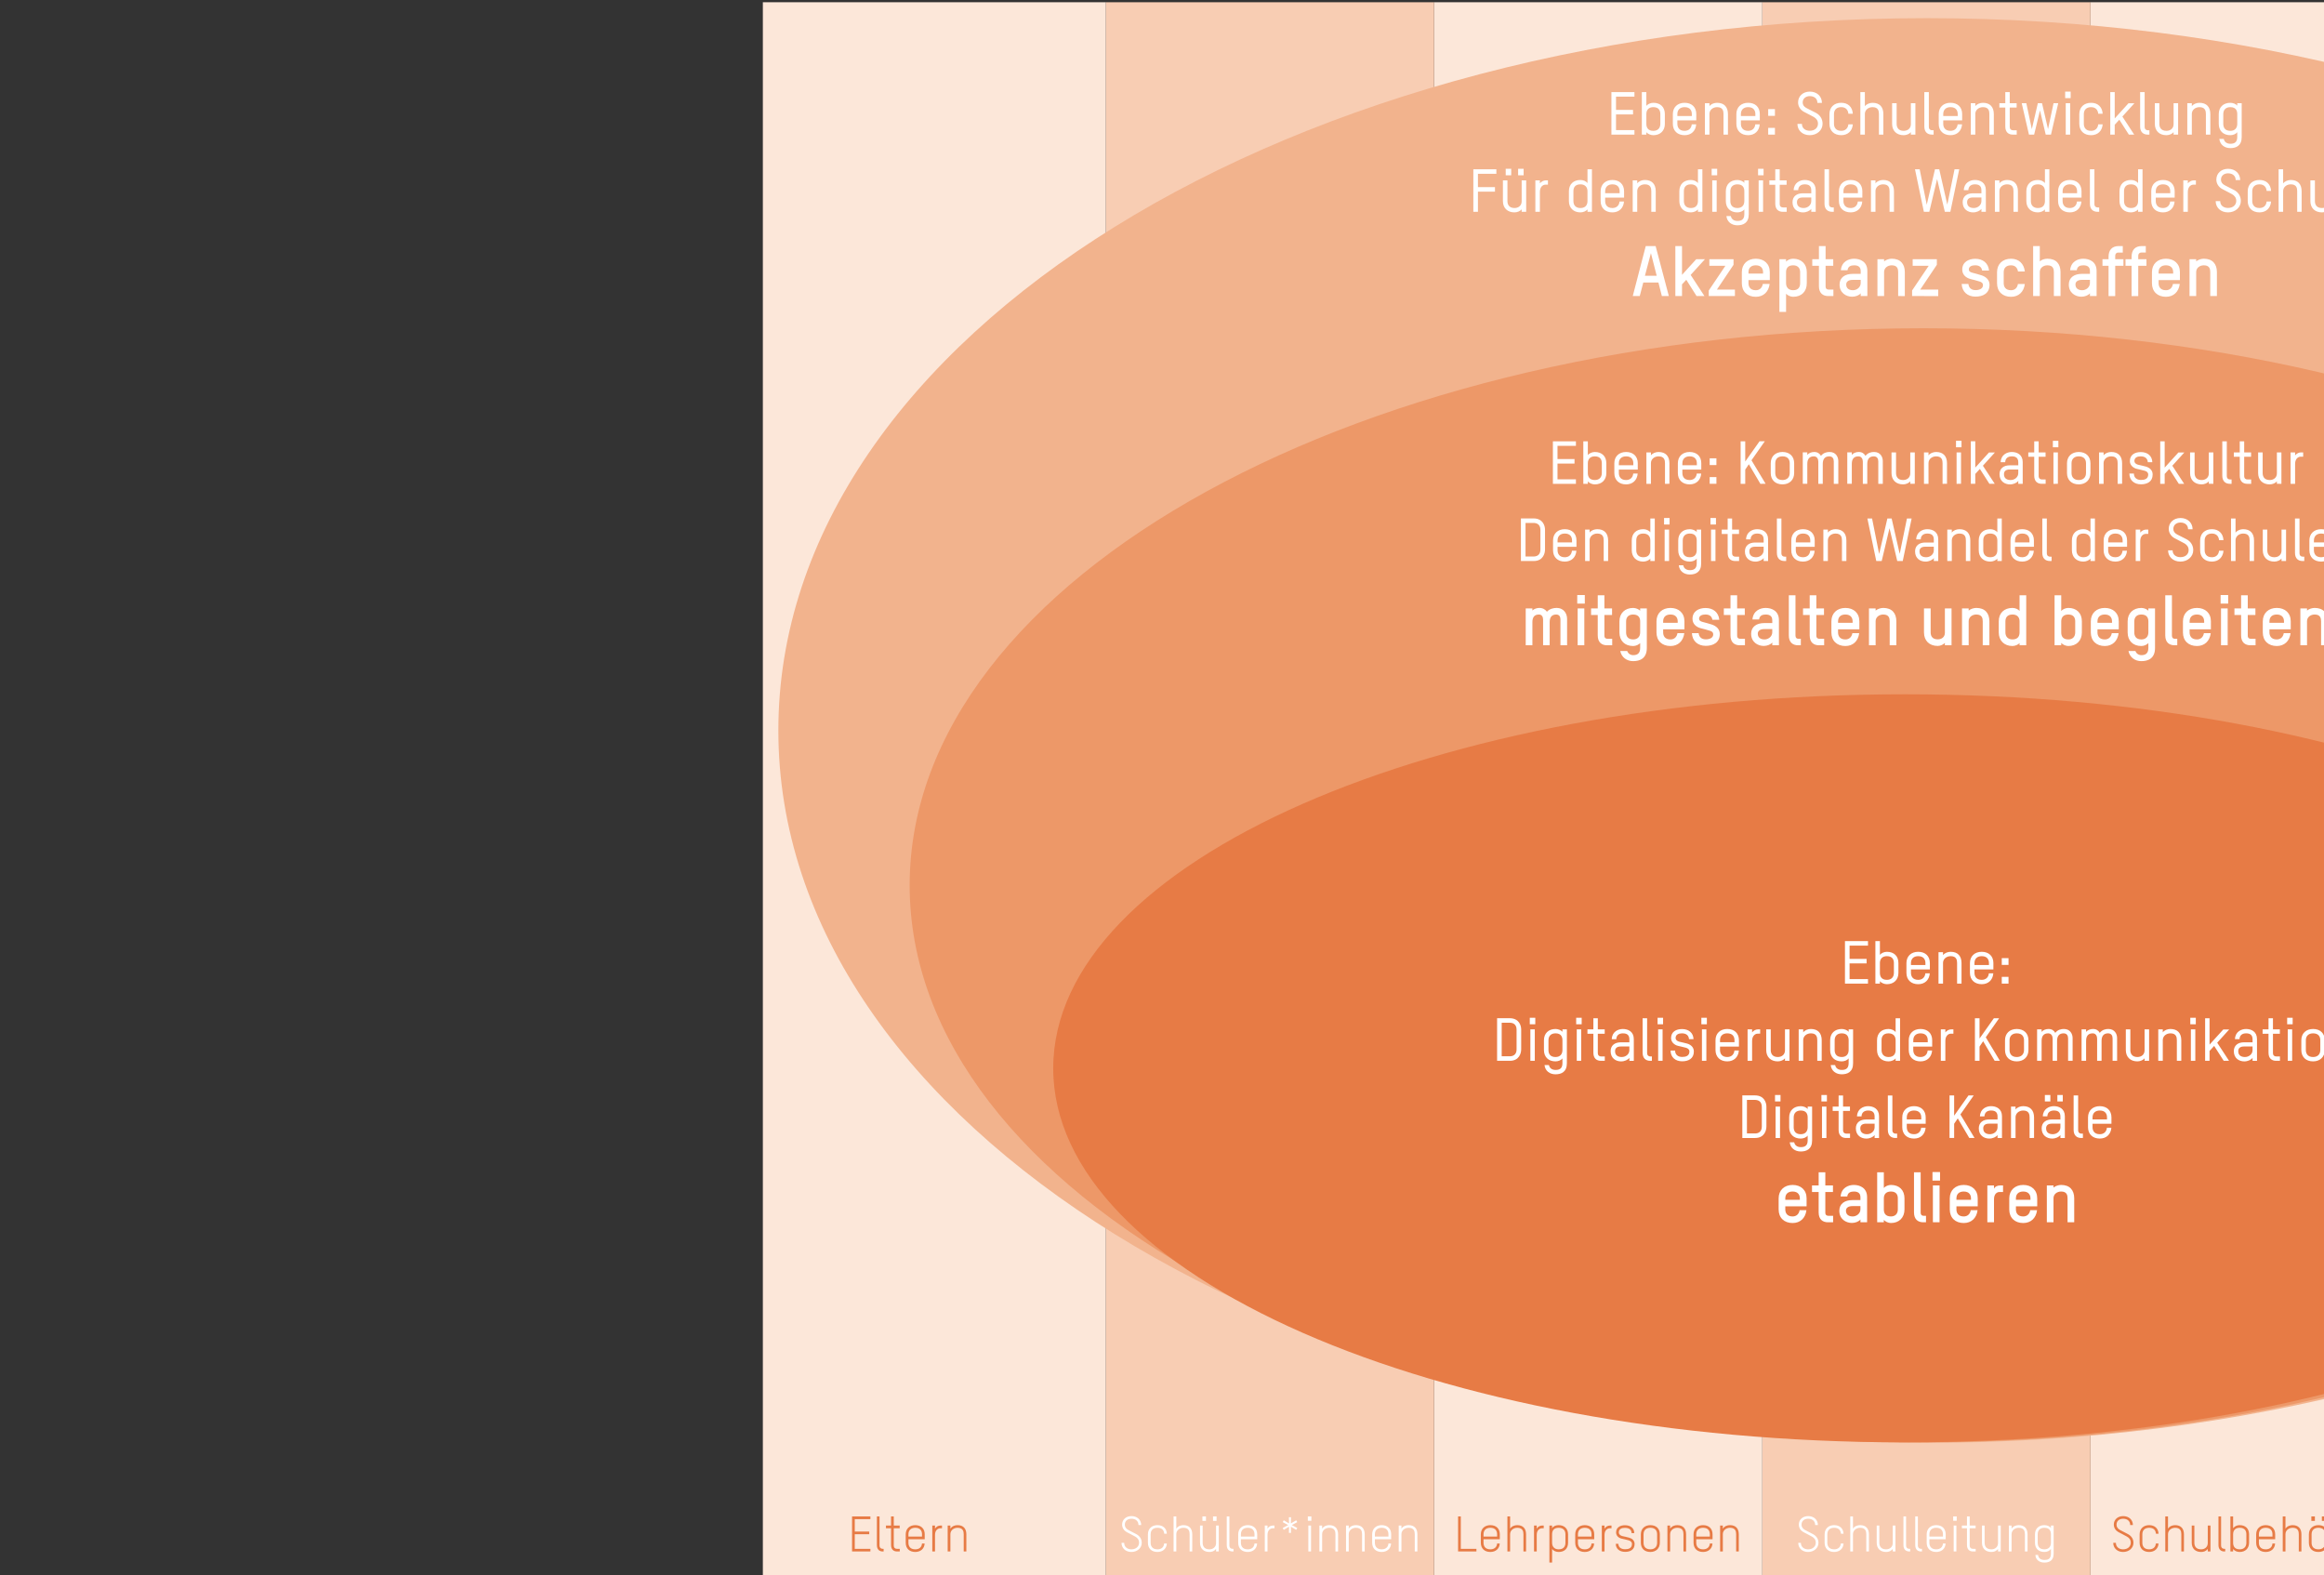 <?xml version="1.0" encoding="UTF-8" standalone="no"?>
<!-- Created with Inkscape (http://www.inkscape.org/) -->

<svg
   width="117mm"
   height="79.299mm"
   viewBox="0 0 117 79.299"
   version="1.1"
   id="svg1"
   inkscape:version="1.4.2 (ebf0e940, 2025-05-08)"
   sodipodi:docname="ZuK_Framework_Rosenberg23_CC_NC_ND.svg"
   xmlns:inkscape="http://www.inkscape.org/namespaces/inkscape"
   xmlns:sodipodi="http://sodipodi.sourceforge.net/DTD/sodipodi-0.dtd"
   xmlns="http://www.w3.org/2000/svg"
   xmlns:svg="http://www.w3.org/2000/svg">
  <rect x="0" y="0" width="117" height="79.299" fill="#333333" stroke="none"/>
  <sodipodi:namedview
     id="namedview1"
     pagecolor="#ffffff"
     bordercolor="#000000"
     borderopacity="0.25"
     inkscape:showpageshadow="2"
     inkscape:pageopacity="0.0"
     inkscape:pagecheckerboard="0"
     inkscape:deskcolor="#d1d1d1"
     inkscape:document-units="mm"
     inkscape:zoom="2.096401"
     inkscape:cx="156.45862"
     inkscape:cy="151.21153"
     inkscape:window-width="1920"
     inkscape:window-height="1147"
     inkscape:window-x="0"
     inkscape:window-y="25"
     inkscape:window-maximized="1"
     inkscape:current-layer="layer1" />
  <defs
     id="defs1">
    <clipPath
       clipPathUnits="userSpaceOnUse"
       id="clipPath5696">
      <path
         d="M 0,0 H 439.37 V 637.795 H 0 Z"
         transform="matrix(1.333,0,0,1.333,92085.653,-4.6226667e-4)"
         clip-rule="evenodd"
         id="path5696" />
    </clipPath>
    <clipPath
       clipPathUnits="userSpaceOnUse"
       id="clipPath5649">
      <path
         d="M 0,0 H 331.654 V 224.784 H 0 Z"
         transform="translate(-3.568005e-4)"
         id="path5649" />
    </clipPath>
    <clipPath
       clipPathUnits="userSpaceOnUse"
       id="clipPath5650">
      <path
         d="M 0,0 H 331.654 V 224.784 H 0 Z"
         transform="translate(-3.568005e-4)"
         id="path5650" />
    </clipPath>
    <clipPath
       clipPathUnits="userSpaceOnUse"
       id="clipPath5651">
      <path
         d="M 0,0 H 331.654 V 224.784 H 0 Z"
         transform="translate(-3.568005e-4)"
         id="path5651" />
    </clipPath>
    <clipPath
       clipPathUnits="userSpaceOnUse"
       id="clipPath5652">
      <path
         d="M 0,0 H 331.654 V 224.784 H 0 Z"
         transform="translate(-3.568005e-4)"
         id="path5652" />
    </clipPath>
    <clipPath
       clipPathUnits="userSpaceOnUse"
       id="clipPath5653">
      <path
         d="M 0,0 H 331.654 V 224.784 H 0 Z"
         transform="translate(-3.568005e-4)"
         id="path5653" />
    </clipPath>
    <clipPath
       clipPathUnits="userSpaceOnUse"
       id="clipPath5654">
      <path
         d="M 0,0 H 331.654 V 224.784 H 0 Z"
         transform="translate(-3.568005e-4)"
         id="path5654" />
    </clipPath>
    <clipPath
       clipPathUnits="userSpaceOnUse"
       id="clipPath5655">
      <path
         d="M 0,0 H 331.654 V 224.784 H 0 Z"
         transform="translate(-3.568005e-4)"
         id="path5655" />
    </clipPath>
    <clipPath
       clipPathUnits="userSpaceOnUse"
       id="clipPath5657">
      <path
         d="M 0,0 H 331.654 V 224.784 H 0 Z"
         transform="matrix(1.333,0,0,-1.333,92172.583,524.54)"
         id="path5657" />
    </clipPath>
    <clipPath
       clipPathUnits="userSpaceOnUse"
       id="clipPath5656">
      <path
         d="M 0,224.784 H 331.654 V 0 H 0 Z"
         transform="translate(-329.527,-120.982)"
         id="path5656" />
    </clipPath>
    <clipPath
       clipPathUnits="userSpaceOnUse"
       id="clipPath5658">
      <path
         d="M 0,0 H 331.654 V 224.784 H 0 Z"
         transform="translate(-309.837,-98.93)"
         id="path5658" />
    </clipPath>
    <clipPath
       clipPathUnits="userSpaceOnUse"
       id="clipPath5659">
      <path
         d="M 0,0 H 331.654 V 224.784 H 0 Z"
         transform="translate(-284.075,-72.854)"
         id="path5659" />
    </clipPath>
    <clipPath
       clipPathUnits="userSpaceOnUse"
       id="clipPath5660">
      <path
         d="M 0,0 H 331.654 V 224.784 H 0 Z"
         transform="matrix(1,0,0,-1,-120.273,205.872)"
         id="path5660" />
    </clipPath>
    <clipPath
       clipPathUnits="userSpaceOnUse"
       id="clipPath5661">
      <path
         d="M 0,0 H 331.654 V 224.784 H 0 Z"
         transform="matrix(1,0,0,-1,-123.783,182.872)"
         id="path5661" />
    </clipPath>
    <clipPath
       clipPathUnits="userSpaceOnUse"
       id="clipPath5662">
      <path
         d="M 0,0 H 331.654 V 224.784 H 0 Z"
         transform="matrix(1,0,0,-1,-111.935,156.123)"
         id="path5662" />
    </clipPath>
    <clipPath
       clipPathUnits="userSpaceOnUse"
       id="clipPath5663">
      <path
         d="M 0,0 H 331.654 V 224.784 H 0 Z"
         transform="matrix(1,0,0,-1,-107.983,133.123)"
         id="path5663" />
    </clipPath>
    <clipPath
       clipPathUnits="userSpaceOnUse"
       id="clipPath5664">
      <path
         d="M 0,0 H 331.654 V 224.784 H 0 Z"
         transform="matrix(1,0,0,-1,-153.553,84.922)"
         id="path5664" />
    </clipPath>
    <clipPath
       clipPathUnits="userSpaceOnUse"
       id="clipPath5665">
      <path
         d="M 0,0 H 331.654 V 224.784 H 0 Z"
         transform="matrix(1,0,0,-1,-144.122,50.922)"
         id="path5665" />
    </clipPath>
    <clipPath
       clipPathUnits="userSpaceOnUse"
       id="clipPath5666">
      <path
         d="M 0,0 H 331.654 V 224.784 H 0 Z"
         transform="matrix(1,0,0,-1,-12.134,4.025)"
         id="path5666" />
    </clipPath>
    <clipPath
       clipPathUnits="userSpaceOnUse"
       id="clipPath5667">
      <path
         d="M 0,0 H 331.654 V 224.784 H 0 Z"
         transform="matrix(1,0,0,-1,-50.732,4.025)"
         id="path5667" />
    </clipPath>
    <clipPath
       clipPathUnits="userSpaceOnUse"
       id="clipPath5668">
      <path
         d="M 0,0 H 331.654 V 224.784 H 0 Z"
         transform="matrix(1,0,0,-1,-98.486,4.025)"
         id="path5668" />
    </clipPath>
    <clipPath
       clipPathUnits="userSpaceOnUse"
       id="clipPath5669">
      <path
         d="M 0,0 H 331.654 V 224.784 H 0 Z"
         transform="matrix(1,0,0,-1,-147.15,4.025)"
         id="path5669" />
    </clipPath>
    <clipPath
       clipPathUnits="userSpaceOnUse"
       id="clipPath5670">
      <path
         d="M 0,0 H 331.654 V 224.784 H 0 Z"
         transform="matrix(1,0,0,-1,-192.034,4.025)"
         id="path5670" />
    </clipPath>
    <clipPath
       clipPathUnits="userSpaceOnUse"
       id="clipPath5671">
      <path
         d="M 0,0 H 331.654 V 224.784 H 0 Z"
         transform="matrix(1,0,0,-1,-237.331,4.025)"
         id="path5671" />
    </clipPath>
    <clipPath
       clipPathUnits="userSpaceOnUse"
       id="clipPath5672">
      <path
         d="M 0,0 H 331.654 V 224.784 H 0 Z"
         transform="matrix(1,0,0,-1,-285.974,4.025)"
         id="path5672" />
    </clipPath>
  </defs>
  <g
     inkscape:label="Layer 1"
     inkscape:groupmode="layer"
     id="layer1"
     transform="translate(-11.112,-206.64)">
    <g
       id="g5695"
       clip-path="url(#clipPath5696)"
       transform="matrix(0.265,0,0,0.265,-24376.217,147.154)">
      <path
         d="M 0,0 H 48.898 V 224.784 H 0 Z"
         style="fill:#fce7d9;fill-opacity:1;fill-rule:nonzero;stroke:none"
         transform="matrix(1.333,0,0,-1.333,92172.583,524.54)"
         clip-path="url(#clipPath5649)"
         id="path5673" />
      <path
         d="m 235.985,0 h 46.771 v 224.784 h -46.771 z"
         style="fill:#f8cdb3;fill-opacity:1;fill-rule:nonzero;stroke:none"
         transform="matrix(1.333,0,0,-1.333,92172.583,524.54)"
         clip-path="url(#clipPath5650)"
         id="path5674" />
      <path
         d="m 189.212,0 h 46.772 v 224.784 h -46.772 z"
         style="fill:#fce7d9;fill-opacity:1;fill-rule:nonzero;stroke:none"
         transform="matrix(1.333,0,0,-1.333,92172.583,524.54)"
         clip-path="url(#clipPath5651)"
         id="path5675" />
      <path
         d="m 142.441,0 h 46.771 v 224.784 h -46.771 z"
         style="fill:#f8cdb3;fill-opacity:1;fill-rule:nonzero;stroke:none"
         transform="matrix(1.333,0,0,-1.333,92172.583,524.54)"
         clip-path="url(#clipPath5652)"
         id="path5676" />
      <path
         d="m 95.669,0 h 46.772 V 224.784 H 95.669 Z"
         style="fill:#fce7d9;fill-opacity:1;fill-rule:nonzero;stroke:none"
         transform="matrix(1.333,0,0,-1.333,92172.583,524.54)"
         clip-path="url(#clipPath5653)"
         id="path5677" />
      <path
         d="M 48.898,0 H 95.669 V 224.784 H 48.898 Z"
         style="fill:#f8cdb3;fill-opacity:1;fill-rule:nonzero;stroke:none"
         transform="matrix(1.333,0,0,-1.333,92172.583,524.54)"
         clip-path="url(#clipPath5654)"
         id="path5678" />
      <path
         d="m 282.756,0 h 48.898 v 224.784 h -48.898 z"
         style="fill:#fce7d9;fill-opacity:1;fill-rule:nonzero;stroke:none"
         transform="matrix(1.333,0,0,-1.333,92172.583,524.54)"
         clip-path="url(#clipPath5655)"
         id="path5679" />
      <g
         clip-path="url(#clipPath5657)"
         id="g5680">
        <path
           d="m 0,0 c 0,-56.059 -73.291,-101.504 -163.701,-101.504 -90.409,0 -163.701,45.445 -163.701,101.504 0,56.059 73.292,101.504 163.701,101.504 C -73.291,101.504 0,56.059 0,0"
           style="fill:#f2b38d;fill-opacity:1;fill-rule:nonzero;stroke:none"
           transform="matrix(1.333,0,0,-1.333,92611.952,363.231)"
           clip-path="url(#clipPath5656)"
           id="path5680" />
      </g>
      <path
         d="m 0,0 c 0,-43.837 -64.693,-79.374 -144.496,-79.374 -79.803,0 -144.496,35.537 -144.496,79.374 0,43.837 64.693,79.374 144.496,79.374 C -64.693,79.374 0,43.837 0,0"
         style="fill:#ed9868;fill-opacity:1;fill-rule:nonzero;stroke:none"
         transform="matrix(1.333,0,0,-1.333,92585.698,392.634)"
         clip-path="url(#clipPath5658)"
         id="path5681" />
      <path
         d="m 0,0 c 0,-29.436 -54.344,-53.298 -121.381,-53.298 -67.037,0 -121.381,23.862 -121.381,53.298 0,29.436 54.344,53.298 121.381,53.298 C -54.344,53.298 0,29.436 0,0"
         style="fill:#e77b45;fill-opacity:1;fill-rule:nonzero;stroke:none"
         transform="matrix(1.333,0,0,-1.333,92551.349,427.401)"
         clip-path="url(#clipPath5659)"
         id="path5682" />
      <path
         d="M 3.915,0.001 V -0.643 H 1.29 V -2.881 H 3.715 V -3.526 H 1.29 V -5.413 H 3.915 V -6.057 H 0.633 V 0.001 Z M 8.25,-1.534 v -1.395 c 0,-0.996 -0.633,-1.605 -1.641,-1.605 -0.375,0 -0.809,0.176 -0.996,0.445 V -6.057 H 4.969 v 6.059 h 0.645 v -0.352 c 0.176,0.246 0.621,0.434 0.996,0.434 0.984,0 1.641,-0.633 1.641,-1.617 z m -0.645,0 c 0,0.621 -0.375,0.996 -0.996,0.996 -0.832,0 -0.996,-0.551 -0.996,-0.996 v -1.395 c 0,-0.621 0.363,-0.984 0.996,-0.984 0.82,0 0.996,0.527 0.996,0.984 z m 5.124,-1.395 c 0,-0.996 -0.656,-1.605 -1.664,-1.605 -0.996,0 -1.676,0.621 -1.676,1.605 v 1.395 c 0,0.996 0.668,1.617 1.676,1.617 0.938,0 1.582,-0.598 1.652,-1.547 h -0.633 c -0.059,0.586 -0.445,0.926 -1.02,0.926 -0.82,0 -1.031,-0.551 -1.031,-0.996 v -0.492 h 2.695 z m -0.633,0.281 h -2.063 v -0.281 c 0,-0.621 0.398,-0.984 1.031,-0.984 0.82,0 1.031,0.527 1.031,0.984 z m 5.145,2.648 V -2.928 c 0,-1.008 -0.539,-1.605 -1.547,-1.605 -0.398,0 -0.867,0.164 -1.09,0.48 V -4.475 H 13.96 V 0.001 H 14.605 V -2.952 c 0,-0.563 0.492,-0.961 1.09,-0.961 0.82,0 0.914,0.539 0.914,0.984 v 2.93 z m 4.541,-2.93 c 0,-0.996 -0.656,-1.605 -1.664,-1.605 -0.996,0 -1.676,0.621 -1.676,1.605 v 1.395 c 0,0.996 0.668,1.617 1.676,1.617 0.938,0 1.582,-0.598 1.652,-1.547 H 21.138 c -0.059,0.586 -0.445,0.926 -1.02,0.926 -0.82,0 -1.031,-0.551 -1.031,-0.996 v -0.492 h 2.695 z m -0.633,0.281 h -2.063 v -0.281 c 0,-0.621 0.398,-0.984 1.031,-0.984 0.82,0 1.031,0.527 1.031,0.984 z m 2.789,2.648 v -0.961 h -0.961 v 0.961 z m 0,-2.672 v -0.961 h -0.961 v 0.961 z m 6.791,1.125 c 0,-0.668 -0.34,-1.219 -0.938,-1.547 -0.434,-0.234 -0.809,-0.422 -1.359,-0.691 -0.352,-0.188 -0.539,-0.445 -0.539,-0.785 0,-0.586 0.457,-0.914 1.02,-0.914 0.609,0 1.078,0.34 1.078,0.961 h 0.645 c 0,-0.926 -0.703,-1.605 -1.723,-1.605 -0.973,0 -1.676,0.645 -1.676,1.535 0,0.598 0.352,1.078 0.82,1.336 0.504,0.281 0.973,0.492 1.43,0.75 0.34,0.211 0.586,0.492 0.586,0.949 0,0.586 -0.457,1.008 -1.172,1.008 -0.645,0 -1.113,-0.363 -1.113,-0.973 h -0.645 c 0,0.891 0.691,1.605 1.758,1.605 1.02,0 1.828,-0.691 1.828,-1.629 z m 2.657,-2.988 c -0.996,0 -1.676,0.621 -1.676,1.605 v 1.395 c 0,0.996 0.668,1.617 1.676,1.617 0.938,0 1.582,-0.598 1.652,-1.547 h -0.633 c -0.059,0.586 -0.445,0.926 -1.02,0.926 -0.82,0 -1.031,-0.551 -1.031,-0.996 v -1.395 c 0,-0.621 0.398,-0.984 1.031,-0.984 0.727,0 0.984,0.492 1.02,0.938 h 0.633 c -0.059,-0.973 -0.691,-1.559 -1.652,-1.559 z m 6.006,4.535 V -2.928 c 0,-1.008 -0.527,-1.605 -1.547,-1.605 -0.387,0 -0.867,0.176 -1.09,0.492 v -2.016 H 36.112 V 0.001 H 36.756 V -2.952 c 0,-0.563 0.492,-0.961 1.09,-0.961 0.82,0 0.914,0.539 0.914,0.984 v 2.93 z m 4.564,0 V -4.475 h -0.645 v 2.988 c 0,0.574 -0.422,0.949 -1.02,0.949 -0.82,0 -1.008,-0.551 -1.008,-0.996 v -2.941 h -0.645 v 2.941 c 0,0.996 0.645,1.617 1.652,1.617 0.387,0 0.82,-0.176 1.02,-0.434 v 0.352 z m 1.274,-1.16 c 0,0.832 0.492,1.16 1.078,1.16 h 0.246 v -0.621 h -0.211 c -0.246,0 -0.469,-0.129 -0.469,-0.504 v -4.934 h -0.645 z m 5.391,-1.77 c 0,-0.996 -0.656,-1.605 -1.664,-1.605 -0.996,0 -1.676,0.621 -1.676,1.605 v 1.395 c 0,0.996 0.668,1.617 1.676,1.617 0.938,0 1.582,-0.598 1.652,-1.547 h -0.633 c -0.059,0.586 -0.445,0.926 -1.02,0.926 -0.82,0 -1.031,-0.551 -1.031,-0.996 v -0.492 h 2.695 z m -0.633,0.281 h -2.063 v -0.281 c 0,-0.621 0.398,-0.984 1.031,-0.984 0.82,0 1.031,0.527 1.031,0.984 z m 5.145,2.648 V -2.928 c 0,-1.008 -0.539,-1.605 -1.547,-1.605 -0.398,0 -0.867,0.164 -1.09,0.48 v -0.422 h -0.645 v 4.477 h 0.645 V -2.952 c 0,-0.563 0.492,-0.961 1.09,-0.961 0.82,0 0.914,0.539 0.914,0.984 V 0.001 Z M 55.925,-3.854 h 0.844 v 2.695 c 0,0.832 0.48,1.16 1.066,1.16 h 0.563 v -0.621 h -0.527 c -0.246,0 -0.469,-0.129 -0.469,-0.504 V -3.854 h 0.984 v -0.621 h -0.984 v -1.582 h -0.633 v 1.582 h -0.844 z m 8.388,-0.621 h -0.668 l -0.785,3.691 -0.855,-3.691 h -0.598 l -0.855,3.691 -0.785,-3.691 h -0.656 l 1.031,4.477 h 0.738 l 0.832,-3.445 0.82,3.445 h 0.75 z m 1.702,4.477 V -4.475 h -0.633 v 4.477 z m 0.07,-5.203 v -0.926 h -0.785 v 0.926 z m 2.909,0.668 c -0.996,0 -1.676,0.621 -1.676,1.605 v 1.395 c 0,0.996 0.668,1.617 1.676,1.617 0.938,0 1.582,-0.598 1.652,-1.547 h -0.633 c -0.059,0.586 -0.445,0.926 -1.02,0.926 -0.82,0 -1.031,-0.551 -1.031,-0.996 v -1.395 c 0,-0.621 0.398,-0.984 1.031,-0.984 0.727,0 0.984,0.492 1.02,0.938 h 0.633 C 70.588,-3.948 69.956,-4.534 68.995,-4.534 Z M 75.141,0.001 73.454,-2.577 75.165,-4.463 H 74.321 l -1.957,2.156 v -3.75 h -0.633 v 6.059 h 0.633 V -1.405 l 0.656,-0.715 1.359,2.121 z m 0.844,-1.16 c 0,0.832 0.492,1.16 1.078,1.16 h 0.246 v -0.621 h -0.211 c -0.246,0 -0.469,-0.129 -0.469,-0.504 v -4.934 h -0.645 z m 5.414,1.16 V -4.475 h -0.645 v 2.988 c 0,0.574 -0.422,0.949 -1.02,0.949 -0.82,0 -1.008,-0.551 -1.008,-0.996 v -2.941 h -0.645 v 2.941 c 0,0.996 0.645,1.617 1.652,1.617 0.387,0 0.82,-0.176 1.02,-0.434 v 0.352 z m 4.591,0 V -2.928 c 0,-1.008 -0.539,-1.605 -1.547,-1.605 -0.398,0 -0.867,0.164 -1.09,0.48 v -0.422 h -0.645 v 4.477 h 0.645 V -2.952 c 0,-0.563 0.492,-0.961 1.09,-0.961 0.82,0 0.914,0.539 0.914,0.984 v 2.93 z m 3.838,0.352 c 0,0.844 -0.539,0.949 -0.984,0.949 -0.492,0 -0.855,-0.246 -0.938,-0.691 h -0.633 c 0.094,0.832 0.738,1.313 1.57,1.313 0.832,0 1.617,-0.34 1.617,-1.57 V -4.475 h -0.633 v 0.352 c -0.176,-0.246 -0.621,-0.41 -0.984,-0.41 -0.996,0 -1.652,0.621 -1.652,1.605 v 1.395 c 0,0.996 0.645,1.617 1.652,1.617 0.375,0 0.809,-0.164 0.984,-0.434 z m 0,-1.887 c 0,0.621 -0.363,0.996 -0.984,0.996 -0.832,0 -1.008,-0.551 -1.008,-0.996 v -1.395 c 0,-0.621 0.375,-0.984 1.008,-0.984 0.809,0 0.984,0.527 0.984,0.984 z M -15.764,5.585 V 4.941 h -3.281 v 6.059 h 0.656 V 8.128 h 2.426 V 7.484 h -2.426 V 5.585 Z m 4.251,5.414 V 6.523 h -0.645 v 2.988 c 0,0.574 -0.422,0.949 -1.02,0.949 -0.82,0 -1.008,-0.551 -1.008,-0.996 V 6.523 h -0.645 v 2.941 c 0,0.996 0.645,1.617 1.652,1.617 0.387,0 0.82,-0.176 1.02,-0.434 v 0.352 z M -11.877,5.796 V 4.871 h -0.785 v 0.926 z m -1.77,0 V 4.871 h -0.785 v 0.926 z m 5.235,1.336 V 6.523 h -0.352 c -0.258,0 -0.586,0.164 -0.797,0.422 V 6.523 h -0.645 v 4.477 h 0.645 V 8.163 c 0,-0.738 0.445,-1.031 0.785,-1.031 z m 3.63,0.938 c 0,-0.457 0.176,-0.984 0.996,-0.984 0.633,0 1.008,0.363 1.008,0.984 v 1.395 c 0,0.445 -0.188,0.996 -1.008,0.996 -0.633,0 -0.996,-0.375 -0.996,-0.996 z M -5.425,9.464 c 0,0.984 0.656,1.617 1.641,1.617 0.375,0 0.832,-0.176 1.008,-0.434 v 0.352 h 0.633 V 4.941 h -0.633 v 1.969 c -0.223,-0.293 -0.621,-0.445 -1.008,-0.445 -0.996,0 -1.641,0.609 -1.641,1.605 z M 2.438,8.07 c 0,-0.996 -0.656,-1.605 -1.664,-1.605 -0.996,0 -1.676,0.621 -1.676,1.605 v 1.395 c 0,0.996 0.668,1.617 1.676,1.617 0.938,0 1.582,-0.598 1.652,-1.547 H 1.793 c -0.059,0.586 -0.445,0.926 -1.02,0.926 -0.82,0 -1.031,-0.551 -1.031,-0.996 V 8.972 H 2.438 Z M 1.805,8.351 H -0.257 V 8.07 c 0,-0.621 0.398,-0.984 1.031,-0.984 0.82,0 1.031,0.527 1.031,0.984 z m 5.145,2.648 v -2.93 c 0,-1.008 -0.539,-1.605 -1.547,-1.605 -0.398,0 -0.867,0.164 -1.09,0.48 V 6.523 H 3.668 V 10.999 H 4.313 V 8.046 c 0,-0.563 0.492,-0.961 1.09,-0.961 0.82,0 0.914,0.539 0.914,0.984 v 2.93 z m 4.011,-2.93 c 0,-0.457 0.176,-0.984 0.996,-0.984 0.633,0 1.008,0.363 1.008,0.984 v 1.395 c 0,0.445 -0.188,0.996 -1.008,0.996 -0.633,0 -0.996,-0.375 -0.996,-0.996 z m -0.645,1.395 c 0,0.984 0.656,1.617 1.641,1.617 0.375,0 0.832,-0.176 1.008,-0.434 v 0.352 h 0.633 V 4.941 h -0.633 v 1.969 C 12.742,6.617 12.343,6.464 11.957,6.464 c -0.996,0 -1.641,0.609 -1.641,1.605 z m 5.32,1.535 V 6.523 h -0.633 v 4.477 z m 0.07,-5.203 V 4.871 h -0.785 v 0.926 z m 3.87,5.555 c 0,0.844 -0.539,0.949 -0.984,0.949 -0.492,0 -0.855,-0.246 -0.938,-0.691 h -0.633 c 0.094,0.832 0.738,1.313 1.57,1.313 0.832,0 1.617,-0.34 1.617,-1.57 V 6.523 h -0.633 v 0.352 c -0.176,-0.246 -0.621,-0.41 -0.984,-0.41 -0.996,0 -1.652,0.621 -1.652,1.605 v 1.395 c 0,0.996 0.645,1.617 1.652,1.617 0.375,0 0.809,-0.164 0.984,-0.434 z m 0,-1.887 c 0,0.621 -0.363,0.996 -0.984,0.996 -0.832,0 -1.008,-0.551 -1.008,-0.996 V 8.07 c 0,-0.621 0.375,-0.984 1.008,-0.984 0.809,0 0.984,0.527 0.984,0.984 z M 22.249,10.999 V 6.523 H 21.616 V 10.999 Z M 22.319,5.796 V 4.871 h -0.785 v 0.926 z m 0.823,1.348 h 0.844 V 9.839 c 0,0.832 0.48,1.16 1.066,1.16 h 0.563 V 10.378 h -0.527 c -0.246,0 -0.469,-0.129 -0.469,-0.504 V 7.144 h 0.984 V 6.523 H 24.619 V 4.941 h -0.633 v 1.582 h -0.844 z m 6.606,0.762 c 0,-1.066 -0.797,-1.441 -1.559,-1.441 -0.68,0 -1.547,0.387 -1.582,1.453 h 0.645 c 0.023,-0.609 0.457,-0.832 0.938,-0.832 0.527,0 0.926,0.188 0.926,0.844 v 0.434 h -1.23 c -0.82,0 -1.441,0.422 -1.441,1.266 0,1.02 0.762,1.453 1.488,1.453 0.504,0 0.984,-0.223 1.184,-0.504 v 0.422 h 0.633 z m -0.633,1.57 c 0,0.609 -0.551,0.984 -1.078,0.984 -0.469,0 -0.961,-0.176 -0.961,-0.832 0,-0.48 0.34,-0.668 0.82,-0.668 h 1.219 z m 1.887,0.363 c 0,0.832 0.492,1.16 1.078,1.16 h 0.246 V 10.378 H 32.116 c -0.246,0 -0.469,-0.129 -0.469,-0.504 V 4.941 h -0.645 z m 5.394,-1.77 c 0,-0.996 -0.656,-1.605 -1.664,-1.605 -0.996,0 -1.676,0.621 -1.676,1.605 v 1.395 c 0,0.996 0.668,1.617 1.676,1.617 0.938,0 1.582,-0.598 1.652,-1.547 h -0.633 c -0.059,0.586 -0.445,0.926 -1.02,0.926 -0.82,0 -1.031,-0.551 -1.031,-0.996 v -0.492 h 2.695 z M 35.763,8.351 H 33.701 V 8.07 c 0,-0.621 0.398,-0.984 1.031,-0.984 0.82,0 1.031,0.527 1.031,0.984 z m 5.142,2.648 v -2.93 c 0,-1.008 -0.539,-1.605 -1.547,-1.605 -0.398,0 -0.867,0.164 -1.09,0.48 V 6.523 H 37.624 V 10.999 H 38.268 V 8.046 c 0,-0.563 0.492,-0.961 1.09,-0.961 0.82,0 0.914,0.539 0.914,0.984 v 2.93 z m 9.299,-6.059 h -0.668 L 48.504,9.98 47.356,4.941 H 46.747 L 45.575,9.992 44.567,4.941 h -0.668 l 1.266,6.059 H 45.938 l 1.113,-4.676 1.102,4.676 h 0.785 z m 3.794,2.965 c 0,-1.066 -0.797,-1.441 -1.559,-1.441 -0.68,0 -1.547,0.387 -1.582,1.453 h 0.645 c 0.023,-0.609 0.457,-0.832 0.938,-0.832 0.527,0 0.926,0.188 0.926,0.844 v 0.434 h -1.23 c -0.82,0 -1.441,0.422 -1.441,1.266 0,1.02 0.762,1.453 1.488,1.453 0.504,0 0.984,-0.223 1.184,-0.504 v 0.422 h 0.633 z m -0.633,1.57 c 0,0.609 -0.551,0.984 -1.078,0.984 -0.469,0 -0.961,-0.176 -0.961,-0.832 0,-0.48 0.34,-0.668 0.82,-0.668 h 1.219 z m 5.203,1.523 v -2.93 c 0,-1.008 -0.539,-1.605 -1.547,-1.605 -0.398,0 -0.867,0.164 -1.09,0.48 V 6.523 h -0.645 v 4.477 h 0.645 V 8.046 c 0,-0.563 0.492,-0.961 1.09,-0.961 0.82,0 0.914,0.539 0.914,0.984 v 2.93 z M 60.414,8.07 c 0,-0.457 0.176,-0.984 0.996,-0.984 0.633,0 1.008,0.363 1.008,0.984 v 1.395 c 0,0.445 -0.188,0.996 -1.008,0.996 -0.633,0 -0.996,-0.375 -0.996,-0.996 z m -0.645,1.395 c 0,0.984 0.656,1.617 1.641,1.617 0.375,0 0.832,-0.176 1.008,-0.434 v 0.352 h 0.633 V 4.941 h -0.633 v 1.969 c -0.223,-0.293 -0.621,-0.445 -1.008,-0.445 -0.996,0 -1.641,0.609 -1.641,1.605 z M 67.632,8.07 c 0,-0.996 -0.656,-1.605 -1.664,-1.605 -0.996,0 -1.676,0.621 -1.676,1.605 v 1.395 c 0,0.996 0.668,1.617 1.676,1.617 0.938,0 1.582,-0.598 1.652,-1.547 h -0.633 c -0.059,0.586 -0.445,0.926 -1.02,0.926 -0.82,0 -1.031,-0.551 -1.031,-0.996 v -0.492 h 2.695 z M 67,8.351 H 64.937 V 8.07 c 0,-0.621 0.398,-0.984 1.031,-0.984 0.82,0 1.031,0.527 1.031,0.984 z m 1.828,1.488 c 0,0.832 0.492,1.16 1.078,1.16 h 0.246 V 10.378 h -0.211 c -0.246,0 -0.469,-0.129 -0.469,-0.504 V 4.941 h -0.645 z m 4.863,-1.77 c 0,-0.457 0.176,-0.984 0.996,-0.984 0.633,0 1.008,0.363 1.008,0.984 v 1.395 c 0,0.445 -0.188,0.996 -1.008,0.996 -0.633,0 -0.996,-0.375 -0.996,-0.996 z m -0.645,1.395 c 0,0.984 0.656,1.617 1.641,1.617 0.375,0 0.832,-0.176 1.008,-0.434 v 0.352 h 0.633 V 4.941 h -0.633 v 1.969 c -0.223,-0.293 -0.621,-0.445 -1.008,-0.445 -0.996,0 -1.641,0.609 -1.641,1.605 z M 80.91,8.07 c 0,-0.996 -0.656,-1.605 -1.664,-1.605 -0.996,0 -1.676,0.621 -1.676,1.605 v 1.395 c 0,0.996 0.668,1.617 1.676,1.617 0.938,0 1.582,-0.598 1.652,-1.547 h -0.633 c -0.059,0.586 -0.445,0.926 -1.02,0.926 -0.82,0 -1.031,-0.551 -1.031,-0.996 v -0.492 h 2.695 z M 80.277,8.351 H 78.214 V 8.07 c 0,-0.621 0.398,-0.984 1.031,-0.984 0.82,0 1.031,0.527 1.031,0.984 z M 83.933,7.132 V 6.523 h -0.352 c -0.258,0 -0.586,0.164 -0.797,0.422 V 6.523 h -0.645 v 4.477 h 0.645 V 8.163 c 0,-0.738 0.445,-1.031 0.785,-1.031 z m 6.407,2.32 c 0,-0.668 -0.34,-1.219 -0.938,-1.547 C 88.969,7.671 88.594,7.484 88.044,7.214 87.692,7.027 87.504,6.769 87.504,6.429 c 0,-0.586 0.457,-0.914 1.02,-0.914 0.609,0 1.078,0.34 1.078,0.961 h 0.645 c 0,-0.926 -0.703,-1.605 -1.723,-1.605 -0.973,0 -1.676,0.645 -1.676,1.535 0,0.598 0.352,1.078 0.82,1.336 0.504,0.281 0.973,0.492 1.43,0.75 0.34,0.211 0.586,0.492 0.586,0.949 0,0.586 -0.457,1.008 -1.172,1.008 -0.645,0 -1.113,-0.363 -1.113,-0.973 h -0.645 c 0,0.891 0.691,1.605 1.758,1.605 1.02,0 1.828,-0.691 1.828,-1.629 z m 2.657,-2.988 c -0.996,0 -1.676,0.621 -1.676,1.605 v 1.395 c 0,0.996 0.668,1.617 1.676,1.617 0.938,0 1.582,-0.598 1.652,-1.547 h -0.633 c -0.059,0.586 -0.445,0.926 -1.02,0.926 -0.82,0 -1.031,-0.551 -1.031,-0.996 V 8.07 c 0,-0.621 0.398,-0.984 1.031,-0.984 0.727,0 0.984,0.492 1.02,0.938 h 0.633 C 94.591,7.05 93.959,6.464 92.998,6.464 Z m 6.006,4.535 v -2.93 c 0,-1.008 -0.527,-1.605 -1.547,-1.605 -0.387,0 -0.867,0.176 -1.09,0.492 V 4.941 h -0.645 v 6.059 h 0.645 V 8.046 c 0,-0.563 0.492,-0.961 1.09,-0.961 0.82,0 0.914,0.539 0.914,0.984 v 2.93 z m 4.564,0 V 6.523 h -0.645 v 2.988 c 0,0.574 -0.422,0.949 -1.02,0.949 -0.82,0 -1.008,-0.551 -1.008,-0.996 V 6.523 h -0.645 v 2.941 c 0,0.996 0.645,1.617 1.652,1.617 0.387,0 0.82,-0.176 1.02,-0.434 v 0.352 z m 1.274,-1.16 c 0,0.832 0.492,1.16 1.078,1.16 h 0.246 V 10.378 h -0.211 c -0.246,0 -0.469,-0.129 -0.469,-0.504 V 4.941 h -0.645 z m 5.391,-1.77 c 0,-0.996 -0.656,-1.605 -1.664,-1.605 -0.996,0 -1.676,0.621 -1.676,1.605 v 1.395 c 0,0.996 0.668,1.617 1.676,1.617 0.938,0 1.582,-0.598 1.652,-1.547 h -0.633 c -0.059,0.586 -0.445,0.926 -1.02,0.926 -0.82,0 -1.031,-0.551 -1.031,-0.996 v -0.492 h 2.695 z m -0.633,0.281 h -2.062 V 8.07 c 0,-0.621 0.398,-0.984 1.031,-0.984 0.82,0 1.031,0.527 1.031,0.984 z m 0,0"
         style="fill:#ffffff;fill-opacity:1;fill-rule:nonzero;stroke:none"
         aria-label="Ebene: Schulentwicklung&#10;Für den digitalen Wandel der Schule"
         transform="matrix(1.333,0,0,1.333,92332.946,250.045)"
         clip-path="url(#clipPath5660)"
         id="path5683" />
      <path
         d="M 5.308,-5.7354717e-4 3.421,-7.126 H 2.015 L 0.164,-5.7354717e-4 H 1.16 L 1.664,-1.934 h 2.156 l 0.492,1.934 z M 3.574,-2.895 H 1.898 L 2.753,-6.118 Z M 10.382,-5.7354717e-4 8.414,-3.012 10.453,-5.251 H 9.21 L 7.183,-3.024 V -7.126 H 6.234 V -5.7354717e-4 H 7.183 V -1.665 l 0.609,-0.656 1.465,2.32 z m 4.342,0 V -0.926 h -2.566 l 2.367,-3.527 v -0.797 h -3.445 v 0.938 h 2.285 l -2.367,3.516 V -5.7354717e-4 Z M 19.693,-3.411 c 0,-1.184 -0.809,-1.91 -1.992,-1.91 -1.184,0 -1.992,0.75 -1.992,1.91 v 1.582 c 0,1.184 0.785,1.934 1.992,1.934 1.078,0 1.828,-0.691 1.969,-1.828 h -0.973 c -0.094,0.551 -0.457,0.891 -0.996,0.891 -0.832,0 -1.043,-0.551 -1.043,-0.996 v -0.445 h 3.035 z m -0.961,0.211 h -2.074 v -0.211 c 0,-0.621 0.387,-0.973 1.043,-0.973 0.82,0 1.031,0.539 1.031,0.973 z m 6.234,1.371 v -1.582 c 0,-1.16 -0.773,-1.91 -1.945,-1.91 -0.434,0 -0.797,0.188 -1.008,0.41 v -0.34 h -0.949 v 7.512 h 0.949 v -2.59 c 0.176,0.199 0.609,0.434 1.008,0.434 1.195,0 1.945,-0.75 1.945,-1.934 z m -0.949,0 c 0,0.445 -0.164,0.996 -0.996,0.996 -0.633,0 -1.008,-0.387 -1.008,-0.996 v -1.582 c 0,-0.434 0.176,-0.973 1.008,-0.973 0.621,0 0.996,0.352 0.996,0.973 z m 1.731,-2.484 h 0.949 v 2.906 c 0,1.008 0.586,1.406 1.324,1.406 h 0.738 V -0.926 h -0.703 c -0.211,0 -0.41,-0.117 -0.41,-0.445 v -2.941 h 1.09 v -0.938 h -1.09 v -1.875 h -0.949 v 1.875 h -0.949 z m 7.849,0.727 c 0,-1.289 -0.984,-1.734 -1.898,-1.734 -0.773,0 -1.77,0.398 -1.875,1.641 h 0.949 c 0.07,-0.563 0.48,-0.703 0.938,-0.703 0.516,0 0.938,0.176 0.938,0.82 v 0.398 h -1.148 c -1.078,0 -1.863,0.516 -1.863,1.523 0,1.195 0.949,1.734 1.793,1.734 0.48,0 0.984,-0.188 1.219,-0.492 v 0.398 h 0.949 z m -0.949,1.734 c 0,0.609 -0.563,1.02 -1.102,1.02 -0.492,0 -0.961,-0.211 -0.961,-0.82 0,-0.398 0.328,-0.656 0.926,-0.656 h 1.137 z m 6.29,1.852 V -3.411 c 0,-1.184 -0.645,-1.91 -1.863,-1.91 -0.352,0 -0.797,0.129 -1.09,0.375 V -5.251 H 35.036 V -5.7354717e-4 H 35.985 V -3.434 c 0,-0.563 0.492,-0.949 1.09,-0.949 0.82,0 0.914,0.539 0.914,0.973 v 3.41 z m 4.764,0 V -0.926 H 41.135 L 43.502,-4.454 V -5.251 H 40.057 v 0.938 h 2.285 l -2.367,3.516 V -5.7354717e-4 Z M 51.014,-1.606 c 0,-0.715 -0.527,-1.148 -1.137,-1.348 -0.422,-0.141 -0.938,-0.27 -1.324,-0.375 -0.305,-0.082 -0.492,-0.199 -0.492,-0.457 0,-0.457 0.469,-0.598 0.914,-0.598 0.586,0 0.902,0.27 0.984,0.75 h 0.984 c -0.105,-1.078 -0.891,-1.676 -1.957,-1.676 -0.973,0 -1.863,0.469 -1.863,1.535 0,0.727 0.516,1.172 1.172,1.348 0.422,0.105 0.82,0.199 1.254,0.34 0.305,0.082 0.527,0.223 0.527,0.539 0,0.516 -0.551,0.703 -1.055,0.703 -0.586,0 -0.961,-0.305 -1.02,-0.879 h -0.961 c 0.059,1.137 0.855,1.805 1.969,1.805 1.055,0 2.004,-0.457 2.004,-1.688 z m 3.059,-3.715 c -1.184,0 -1.992,0.75 -1.992,1.91 v 1.582 c 0,1.184 0.785,1.934 1.992,1.934 1.078,0 1.828,-0.691 1.969,-1.828 h -0.984 c -0.082,0.551 -0.445,0.891 -0.984,0.891 -0.832,0 -1.043,-0.551 -1.043,-0.996 v -1.582 c 0,-0.621 0.387,-0.973 1.043,-0.973 0.656,0 0.914,0.434 0.996,0.879 h 0.973 c -0.129,-1.137 -0.879,-1.816 -1.969,-1.816 z m 7.055,5.32 V -3.411 c 0,-1.184 -0.633,-1.91 -1.863,-1.91 -0.363,0 -0.809,0.117 -1.09,0.375 v -2.18 h -0.949 v 7.125 h 0.949 V -3.434 c 0,-0.563 0.492,-0.949 1.09,-0.949 0.82,0 0.914,0.539 0.914,0.973 V -5.7354717e-4 Z M 66.269,-3.587 c 0,-1.289 -0.984,-1.734 -1.898,-1.734 -0.773,0 -1.77,0.398 -1.875,1.641 h 0.949 c 0.07,-0.563 0.48,-0.703 0.938,-0.703 0.516,0 0.938,0.176 0.938,0.82 v 0.398 h -1.148 c -1.078,0 -1.863,0.516 -1.863,1.523 0,1.195 0.949,1.734 1.793,1.734 0.48,0 0.984,-0.188 1.219,-0.492 v 0.398 h 0.949 z m -0.949,1.734 c 0,0.609 -0.563,1.02 -1.102,1.02 -0.492,0 -0.961,-0.211 -0.961,-0.82 0,-0.398 0.328,-0.656 0.926,-0.656 h 1.137 z m 4.775,-2.461 V -5.251 H 68.923 v -0.457 c 0,-0.375 0.234,-0.492 0.422,-0.492 h 0.656 v -0.926 h -0.574 c -0.984,0 -1.453,0.598 -1.453,1.535 v 0.34 h -0.867 v 0.938 H 67.974 v 4.313 h 0.949 V -4.313 Z m 3.281,0 v -0.938 h -1.172 v -0.457 c 0,-0.375 0.234,-0.492 0.422,-0.492 h 0.656 V -7.126 H 72.709 c -0.984,0 -1.453,0.598 -1.453,1.535 v 0.34 h -0.867 v 0.938 h 0.867 v 4.313 h 0.949 V -4.313 Z m 4.767,0.902 c 0,-1.184 -0.809,-1.91 -1.992,-1.91 -1.184,0 -1.992,0.75 -1.992,1.91 v 1.582 c 0,1.184 0.785,1.934 1.992,1.934 1.078,0 1.828,-0.691 1.969,-1.828 h -0.973 c -0.094,0.551 -0.457,0.891 -0.996,0.891 -0.832,0 -1.043,-0.551 -1.043,-0.996 v -0.445 h 3.035 z m -0.961,0.211 h -2.074 v -0.211 c 0,-0.621 0.387,-0.973 1.043,-0.973 0.82,0 1.031,0.539 1.031,0.973 z m 6.234,3.199 V -3.411 c 0,-1.184 -0.645,-1.91 -1.863,-1.91 -0.352,0 -0.797,0.129 -1.09,0.375 V -5.251 H 79.514 V -5.7354717e-4 H 80.463 V -3.434 c 0,-0.563 0.492,-0.949 1.09,-0.949 0.82,0 0.914,0.539 0.914,0.973 v 3.41 z m 0,0"
         style="fill:#ffffff;fill-opacity:1;fill-rule:nonzero;stroke:none"
         aria-label="Akzeptanz schaffen"
         transform="matrix(1.333,0,0,1.333,92337.627,280.712)"
         clip-path="url(#clipPath5661)"
         id="path5684" />
      <path
         d="m 3.915,-0.001 v -0.645 H 1.29 V -2.884 H 3.715 V -3.528 H 1.29 V -5.415 H 3.915 V -6.06 H 0.633 v 6.059 z M 8.25,-1.536 v -1.395 c 0,-0.996 -0.633,-1.605 -1.641,-1.605 -0.375,0 -0.809,0.176 -0.996,0.445 V -6.06 H 4.969 v 6.059 h 0.645 v -0.352 c 0.176,0.246 0.621,0.434 0.996,0.434 0.984,0 1.641,-0.633 1.641,-1.617 z m -0.645,0 c 0,0.621 -0.375,0.996 -0.996,0.996 -0.832,0 -0.996,-0.551 -0.996,-0.996 v -1.395 c 0,-0.621 0.363,-0.984 0.996,-0.984 0.82,0 0.996,0.527 0.996,0.984 z m 5.124,-1.395 c 0,-0.996 -0.656,-1.605 -1.664,-1.605 -0.996,0 -1.676,0.621 -1.676,1.605 v 1.395 c 0,0.996 0.668,1.617 1.676,1.617 0.938,0 1.582,-0.598 1.652,-1.547 h -0.633 c -0.059,0.586 -0.445,0.926 -1.02,0.926 -0.82,0 -1.031,-0.551 -1.031,-0.996 v -0.492 h 2.695 z m -0.633,0.281 h -2.063 v -0.281 c 0,-0.621 0.398,-0.984 1.031,-0.984 0.82,0 1.031,0.527 1.031,0.984 z m 5.145,2.648 V -2.931 c 0,-1.008 -0.539,-1.605 -1.547,-1.605 -0.398,0 -0.867,0.164 -1.09,0.48 V -4.478 H 13.96 v 4.477 h 0.645 V -2.954 c 0,-0.563 0.492,-0.961 1.09,-0.961 0.82,0 0.914,0.539 0.914,0.984 v 2.93 z m 4.541,-2.93 c 0,-0.996 -0.656,-1.605 -1.664,-1.605 -0.996,0 -1.676,0.621 -1.676,1.605 v 1.395 c 0,0.996 0.668,1.617 1.676,1.617 0.938,0 1.582,-0.598 1.652,-1.547 h -0.633 c -0.059,0.586 -0.445,0.926 -1.02,0.926 -0.82,0 -1.031,-0.551 -1.031,-0.996 v -0.492 h 2.695 z m -0.633,0.281 h -2.063 v -0.281 c 0,-0.621 0.398,-0.984 1.031,-0.984 0.82,0 1.031,0.527 1.031,0.984 z m 2.789,2.648 v -0.961 h -0.961 v 0.961 z m 0,-2.672 v -0.961 h -0.961 v 0.961 z m 7.014,2.672 -2.016,-3.352 1.898,-2.707 h -0.75 l -2.039,2.883 V -6.06 H 27.39 v 6.059 h 0.656 V -2.028 l 0.516,-0.762 1.641,2.789 z m 4.066,-1.535 v -1.395 c 0,-0.996 -0.656,-1.605 -1.664,-1.605 -0.996,0 -1.676,0.621 -1.676,1.605 v 1.395 c 0,0.996 0.668,1.617 1.676,1.617 0.984,0 1.664,-0.633 1.664,-1.617 z m -0.633,0 c 0,0.621 -0.398,0.996 -1.031,0.996 -0.82,0 -1.031,-0.551 -1.031,-0.996 v -1.395 c 0,-0.621 0.398,-0.984 1.031,-0.984 0.82,0 1.031,0.527 1.031,0.984 z m 6.923,-1.711 c 0,-0.574 -0.34,-1.289 -1.242,-1.289 -0.398,0 -0.879,0.105 -1.23,0.551 -0.176,-0.328 -0.492,-0.551 -0.949,-0.551 -0.363,0 -0.762,0.129 -0.996,0.41 v -0.352 h -0.645 v 4.477 h 0.645 V -2.825 c 0,-0.691 0.281,-1.09 0.938,-1.09 0.445,0 0.633,0.375 0.633,0.75 v 3.164 h 0.633 V -2.837 c 0,-0.668 0.281,-1.078 0.926,-1.078 0.48,0 0.645,0.34 0.645,0.727 v 3.188 h 0.645 z m 6.343,0 c 0,-0.574 -0.34,-1.289 -1.242,-1.289 -0.398,0 -0.879,0.105 -1.23,0.551 -0.176,-0.328 -0.492,-0.551 -0.949,-0.551 -0.363,0 -0.762,0.129 -0.996,0.41 v -0.352 h -0.645 v 4.477 h 0.645 V -2.825 c 0,-0.691 0.281,-1.09 0.938,-1.09 0.445,0 0.633,0.375 0.633,0.75 v 3.164 h 0.633 V -2.837 c 0,-0.668 0.281,-1.078 0.926,-1.078 0.48,0 0.645,0.34 0.645,0.727 v 3.188 h 0.645 z m 4.559,3.246 V -4.478 h -0.645 v 2.988 c 0,0.574 -0.422,0.949 -1.02,0.949 -0.82,0 -1.008,-0.551 -1.008,-0.996 v -2.941 h -0.645 v 2.941 c 0,0.996 0.645,1.617 1.652,1.617 0.387,0 0.82,-0.176 1.02,-0.434 v 0.352 z m 4.591,0 V -2.931 c 0,-1.008 -0.539,-1.605 -1.547,-1.605 -0.398,0 -0.867,0.164 -1.09,0.48 v -0.422 h -0.645 v 4.477 h 0.645 V -2.954 c 0,-0.563 0.492,-0.961 1.09,-0.961 0.82,0 0.914,0.539 0.914,0.984 v 2.93 z m 1.998,0 V -4.478 h -0.633 v 4.477 z m 0.07,-5.203 v -0.926 h -0.785 v 0.926 z m 4.737,5.203 -1.688,-2.578 1.711,-1.887 H 62.787 l -1.957,2.156 v -3.75 h -0.633 v 6.059 h 0.633 V -1.407 l 0.656,-0.715 1.359,2.121 z M 67.591,-3.095 c 0,-1.066 -0.797,-1.441 -1.559,-1.441 -0.68,0 -1.547,0.387 -1.582,1.453 h 0.645 c 0.023,-0.609 0.457,-0.832 0.938,-0.832 0.527,0 0.926,0.188 0.926,0.844 v 0.434 h -1.23 c -0.82,0 -1.441,0.422 -1.441,1.266 0,1.02 0.762,1.453 1.488,1.453 0.504,0 0.984,-0.223 1.184,-0.504 v 0.422 h 0.633 z m -0.633,1.57 c 0,0.609 -0.551,0.984 -1.078,0.984 -0.469,0 -0.961,-0.176 -0.961,-0.832 0,-0.48 0.34,-0.668 0.82,-0.668 h 1.219 z m 1.43,-2.332 h 0.844 v 2.695 c 0,0.832 0.48,1.16 1.066,1.16 h 0.562 V -0.622 h -0.527 c -0.246,0 -0.469,-0.129 -0.469,-0.504 v -2.73 h 0.984 v -0.621 h -0.984 v -1.582 h -0.633 v 1.582 h -0.844 z m 4.216,3.855 V -4.478 H 71.971 v 4.477 z m 0.07,-5.203 v -0.926 h -0.785 v 0.926 z m 4.57,3.668 v -1.395 c 0,-0.996 -0.656,-1.605 -1.664,-1.605 -0.996,0 -1.676,0.621 -1.676,1.605 v 1.395 c 0,0.996 0.668,1.617 1.676,1.617 0.984,0 1.664,-0.633 1.664,-1.617 z m -0.633,0 c 0,0.621 -0.398,0.996 -1.031,0.996 -0.82,0 -1.031,-0.551 -1.031,-0.996 v -1.395 c 0,-0.621 0.398,-0.984 1.031,-0.984 0.82,0 1.031,0.527 1.031,0.984 z m 5.145,1.535 V -2.931 c 0,-1.008 -0.539,-1.605 -1.547,-1.605 -0.398,0 -0.867,0.164 -1.09,0.48 v -0.422 h -0.645 v 4.477 h 0.645 V -2.954 c 0,-0.563 0.492,-0.961 1.09,-0.961 0.82,0 0.914,0.539 0.914,0.984 v 2.93 z M 86.11,-1.325 c 0,-0.598 -0.41,-0.961 -0.938,-1.125 -0.363,-0.105 -0.844,-0.199 -1.172,-0.281 -0.281,-0.082 -0.492,-0.27 -0.492,-0.504 0,-0.539 0.457,-0.68 0.891,-0.68 0.645,0 0.984,0.316 1.02,0.832 h 0.645 c -0.035,-0.926 -0.703,-1.441 -1.641,-1.441 -0.82,0 -1.559,0.363 -1.559,1.289 0,0.563 0.457,0.973 0.984,1.102 0.316,0.082 0.797,0.176 1.125,0.27 0.293,0.082 0.504,0.246 0.504,0.539 0,0.633 -0.527,0.773 -1.031,0.773 -0.609,0 -1.008,-0.328 -1.008,-0.914 h -0.645 c 0,0.961 0.691,1.535 1.652,1.535 0.891,0 1.664,-0.375 1.664,-1.395 z m 4.491,1.324 -1.688,-2.578 1.711,-1.887 h -0.844 l -1.957,2.156 v -3.75 h -0.633 v 6.059 h 0.633 V -1.407 l 0.656,-0.715 1.359,2.121 z m 4.16,0 V -4.478 H 94.117 v 2.988 c 0,0.574 -0.422,0.949 -1.02,0.949 -0.82,0 -1.008,-0.551 -1.008,-0.996 v -2.941 h -0.645 v 2.941 c 0,0.996 0.645,1.617 1.652,1.617 0.387,0 0.82,-0.176 1.02,-0.434 v 0.352 z m 1.274,-1.16 c 0,0.832 0.492,1.16 1.078,1.16 h 0.246 V -0.622 h -0.211 c -0.246,0 -0.469,-0.129 -0.469,-0.504 v -4.934 h -0.645 z m 1.644,-2.695 h 0.844 v 2.695 c 0,0.832 0.48,1.16 1.066,1.16 h 0.562 V -0.622 h -0.527 c -0.246,0 -0.469,-0.129 -0.469,-0.504 v -2.73 h 0.984 v -0.621 h -0.984 v -1.582 h -0.633 v 1.582 h -0.844 z m 6.782,3.855 V -4.478 h -0.645 v 2.988 c 0,0.574 -0.422,0.949 -1.02,0.949 -0.82,0 -1.008,-0.551 -1.008,-0.996 v -2.941 h -0.645 v 2.941 c 0,0.996 0.645,1.617 1.652,1.617 0.387,0 0.82,-0.176 1.02,-0.434 v 0.352 z m 3.1,-3.867 v -0.609 h -0.352 c -0.258,0 -0.586,0.164 -0.797,0.422 v -0.422 h -0.645 v 4.477 h 0.645 V -2.837 c 0,-0.738 0.445,-1.031 0.785,-1.031 z M -0.489,9.383 V 6.535 c 0,-0.516 -0.27,-1.605 -1.641,-1.605 h -1.793 v 6.07 h 1.828 c 1.336,0 1.605,-1.102 1.605,-1.617 z M -1.145,9.371 c 0,0.844 -0.609,0.984 -0.961,0.984 H -3.266 V 5.574 h 1.137 c 0.363,0 0.984,0.129 0.984,0.996 z m 5.139,-1.301 c 0,-0.996 -0.656,-1.605 -1.664,-1.605 -0.996,0 -1.676,0.621 -1.676,1.605 v 1.395 c 0,0.996 0.668,1.617 1.676,1.617 0.938,0 1.582,-0.598 1.652,-1.547 H 3.349 C 3.29,10.121 2.904,10.461 2.33,10.461 c -0.82,0 -1.031,-0.551 -1.031,-0.996 V 8.973 H 3.994 Z M 3.361,8.351 H 1.298 V 8.07 c 0,-0.621 0.398,-0.984 1.031,-0.984 0.82,0 1.031,0.527 1.031,0.984 z M 8.505,11 V 8.07 c 0,-1.008 -0.539,-1.605 -1.547,-1.605 -0.398,0 -0.867,0.164 -1.09,0.48 V 6.523 H 5.224 V 11 H 5.869 V 8.047 c 0,-0.563 0.492,-0.961 1.09,-0.961 0.82,0 0.914,0.539 0.914,0.984 v 2.93 z m 4.011,-2.93 c 0,-0.457 0.176,-0.984 0.996,-0.984 0.633,0 1.008,0.363 1.008,0.984 v 1.395 c 0,0.445 -0.188,0.996 -1.008,0.996 -0.633,0 -0.996,-0.375 -0.996,-0.996 z M 11.872,9.465 c 0,0.984 0.656,1.617 1.641,1.617 0.375,0 0.832,-0.176 1.008,-0.434 v 0.352 h 0.633 V 4.941 H 14.52 v 1.969 c -0.223,-0.293 -0.621,-0.445 -1.008,-0.445 -0.996,0 -1.641,0.609 -1.641,1.605 z m 5.32,1.535 V 6.523 h -0.633 v 4.477 z m 0.07,-5.203 V 4.871 h -0.785 v 0.926 z m 3.87,5.555 c 0,0.844 -0.539,0.949 -0.984,0.949 -0.492,0 -0.855,-0.246 -0.938,-0.691 h -0.633 c 0.094,0.832 0.738,1.313 1.57,1.313 0.832,0 1.617,-0.34 1.617,-1.57 V 6.523 h -0.633 V 6.875 C 20.957,6.629 20.511,6.465 20.148,6.465 c -0.996,0 -1.652,0.621 -1.652,1.605 v 1.395 c 0,0.996 0.645,1.617 1.652,1.617 0.375,0 0.809,-0.164 0.984,-0.434 z m 0,-1.887 c 0,0.621 -0.363,0.996 -0.984,0.996 -0.832,0 -1.008,-0.551 -1.008,-0.996 V 8.07 c 0,-0.621 0.375,-0.984 1.008,-0.984 0.809,0 0.984,0.527 0.984,0.984 z m 2.672,1.535 V 6.523 h -0.633 v 4.477 z m 0.07,-5.203 V 4.871 h -0.785 v 0.926 z m 0.823,1.348 h 0.844 v 2.695 c 0,0.832 0.48,1.16 1.066,1.16 h 0.563 v -0.621 h -0.527 c -0.246,0 -0.469,-0.129 -0.469,-0.504 V 7.144 h 0.984 V 6.523 h -0.984 V 4.941 h -0.633 v 1.582 h -0.844 z m 6.606,0.762 c 0,-1.066 -0.797,-1.441 -1.559,-1.441 -0.68,0 -1.547,0.387 -1.582,1.453 h 0.645 c 0.023,-0.609 0.457,-0.832 0.938,-0.832 0.527,0 0.926,0.188 0.926,0.844 v 0.434 h -1.23 c -0.82,0 -1.441,0.422 -1.441,1.266 0,1.02 0.762,1.453 1.488,1.453 0.504,0 0.984,-0.223 1.184,-0.504 v 0.422 h 0.633 z m -0.633,1.57 c 0,0.609 -0.551,0.984 -1.078,0.984 -0.469,0 -0.961,-0.176 -0.961,-0.832 0,-0.48 0.34,-0.668 0.82,-0.668 h 1.219 z m 1.887,0.363 c 0,0.832 0.492,1.16 1.078,1.16 h 0.246 v -0.621 h -0.211 c -0.246,0 -0.469,-0.129 -0.469,-0.504 V 4.941 h -0.645 z m 5.391,-1.77 c 0,-0.996 -0.656,-1.605 -1.664,-1.605 -0.996,0 -1.676,0.621 -1.676,1.605 v 1.395 c 0,0.996 0.668,1.617 1.676,1.617 0.938,0 1.582,-0.598 1.652,-1.547 h -0.633 c -0.059,0.586 -0.445,0.926 -1.02,0.926 -0.82,0 -1.031,-0.551 -1.031,-0.996 v -0.492 h 2.695 z M 37.316,8.351 H 35.253 V 8.07 c 0,-0.621 0.398,-0.984 1.031,-0.984 0.82,0 1.031,0.527 1.031,0.984 z m 5.145,2.648 V 8.07 c 0,-1.008 -0.539,-1.605 -1.547,-1.605 -0.398,0 -0.867,0.164 -1.09,0.48 V 6.523 h -0.645 v 4.477 h 0.645 V 8.047 c 0,-0.563 0.492,-0.961 1.09,-0.961 0.82,0 0.914,0.539 0.914,0.984 V 11 Z M 51.759,4.941 H 51.091 L 50.06,9.98 48.912,4.941 H 48.302 L 47.13,9.992 46.123,4.941 h -0.668 l 1.266,6.059 h 0.773 l 1.113,-4.676 1.102,4.676 h 0.785 z m 3.794,2.965 c 0,-1.066 -0.797,-1.441 -1.559,-1.441 -0.68,0 -1.547,0.387 -1.582,1.453 h 0.645 c 0.023,-0.609 0.457,-0.832 0.938,-0.832 0.527,0 0.926,0.188 0.926,0.844 v 0.434 h -1.23 c -0.82,0 -1.441,0.422 -1.441,1.266 0,1.02 0.762,1.453 1.488,1.453 0.504,0 0.984,-0.223 1.184,-0.504 v 0.422 h 0.633 z m -0.633,1.57 c 0,0.609 -0.551,0.984 -1.078,0.984 -0.469,0 -0.961,-0.176 -0.961,-0.832 0,-0.48 0.34,-0.668 0.82,-0.668 h 1.219 z m 5.203,1.523 V 8.07 c 0,-1.008 -0.539,-1.605 -1.547,-1.605 -0.398,0 -0.867,0.164 -1.09,0.48 V 6.523 H 56.842 V 11 H 57.487 V 8.047 c 0,-0.563 0.492,-0.961 1.09,-0.961 0.82,0 0.914,0.539 0.914,0.984 v 2.93 z m 1.846,-2.93 c 0,-0.457 0.176,-0.984 0.996,-0.984 0.633,0 1.008,0.363 1.008,0.984 v 1.395 c 0,0.445 -0.188,0.996 -1.008,0.996 -0.633,0 -0.996,-0.375 -0.996,-0.996 z m -0.645,1.395 c 0,0.984 0.656,1.617 1.641,1.617 0.375,0 0.832,-0.176 1.008,-0.434 v 0.352 h 0.633 V 4.941 h -0.633 v 1.969 c -0.223,-0.293 -0.621,-0.445 -1.008,-0.445 -0.996,0 -1.641,0.609 -1.641,1.605 z m 7.863,-1.395 c 0,-0.996 -0.656,-1.605 -1.664,-1.605 -0.996,0 -1.676,0.621 -1.676,1.605 v 1.395 c 0,0.996 0.668,1.617 1.676,1.617 0.938,0 1.582,-0.598 1.652,-1.547 h -0.633 c -0.059,0.586 -0.445,0.926 -1.02,0.926 -0.82,0 -1.031,-0.551 -1.031,-0.996 v -0.492 h 2.695 z M 68.555,8.351 H 66.493 V 8.07 c 0,-0.621 0.398,-0.984 1.031,-0.984 0.82,0 1.031,0.527 1.031,0.984 z m 1.828,1.488 c 0,0.832 0.492,1.16 1.078,1.16 h 0.246 V 10.379 H 71.497 c -0.246,0 -0.469,-0.129 -0.469,-0.504 V 4.941 h -0.645 z m 4.863,-1.77 c 0,-0.457 0.176,-0.984 0.996,-0.984 0.633,0 1.008,0.363 1.008,0.984 v 1.395 c 0,0.445 -0.188,0.996 -1.008,0.996 -0.633,0 -0.996,-0.375 -0.996,-0.996 z m -0.645,1.395 c 0,0.984 0.656,1.617 1.641,1.617 0.375,0 0.832,-0.176 1.008,-0.434 v 0.352 h 0.633 V 4.941 h -0.633 v 1.969 c -0.223,-0.293 -0.621,-0.445 -1.008,-0.445 -0.996,0 -1.641,0.609 -1.641,1.605 z m 7.863,-1.395 c 0,-0.996 -0.656,-1.605 -1.664,-1.605 -0.996,0 -1.676,0.621 -1.676,1.605 v 1.395 c 0,0.996 0.668,1.617 1.676,1.617 0.938,0 1.582,-0.598 1.652,-1.547 h -0.633 c -0.059,0.586 -0.445,0.926 -1.02,0.926 -0.82,0 -1.031,-0.551 -1.031,-0.996 v -0.492 h 2.695 z M 81.833,8.351 H 79.77 V 8.07 c 0,-0.621 0.398,-0.984 1.031,-0.984 0.82,0 1.031,0.527 1.031,0.984 z M 85.489,7.133 V 6.523 h -0.352 c -0.258,0 -0.586,0.164 -0.797,0.422 V 6.523 h -0.645 v 4.477 h 0.645 V 8.164 c 0,-0.738 0.445,-1.031 0.785,-1.031 z m 6.407,2.32 c 0,-0.668 -0.34,-1.219 -0.938,-1.547 C 90.525,7.672 90.15,7.484 89.599,7.215 89.248,7.027 89.06,6.769 89.06,6.43 c 0,-0.586 0.457,-0.914 1.02,-0.914 0.609,0 1.078,0.34 1.078,0.961 h 0.645 c 0,-0.926 -0.703,-1.605 -1.723,-1.605 -0.973,0 -1.676,0.645 -1.676,1.535 0,0.598 0.352,1.078 0.82,1.336 0.504,0.281 0.973,0.492 1.43,0.75 0.34,0.211 0.586,0.492 0.586,0.949 0,0.586 -0.457,1.008 -1.172,1.008 -0.645,0 -1.113,-0.363 -1.113,-0.973 h -0.645 c 0,0.891 0.691,1.605 1.758,1.605 1.02,0 1.828,-0.691 1.828,-1.629 z m 2.657,-2.988 c -0.996,0 -1.676,0.621 -1.676,1.605 v 1.395 c 0,0.996 0.668,1.617 1.676,1.617 0.938,0 1.582,-0.598 1.652,-1.547 h -0.633 c -0.059,0.586 -0.445,0.926 -1.02,0.926 -0.82,0 -1.031,-0.551 -1.031,-0.996 V 8.07 c 0,-0.621 0.398,-0.984 1.031,-0.984 0.727,0 0.984,0.492 1.02,0.938 h 0.633 C 96.147,7.051 95.514,6.465 94.553,6.465 Z m 6.006,4.535 V 8.07 c 0,-1.008 -0.527,-1.605 -1.547,-1.605 -0.387,0 -0.867,0.176 -1.09,0.492 v -2.016 h -0.645 v 6.059 h 0.645 V 8.047 c 0,-0.563 0.492,-0.961 1.09,-0.961 0.82,0 0.914,0.539 0.914,0.984 v 2.93 z m 4.564,0 V 6.523 h -0.645 v 2.988 c 0,0.574 -0.422,0.949 -1.02,0.949 -0.82,0 -1.008,-0.551 -1.008,-0.996 V 6.523 h -0.645 v 2.941 c 0,0.996 0.645,1.617 1.652,1.617 0.387,0 0.82,-0.176 1.02,-0.434 v 0.352 z m 1.274,-1.16 c 0,0.832 0.492,1.16 1.078,1.16 h 0.246 v -0.621 h -0.211 c -0.246,0 -0.469,-0.129 -0.469,-0.504 V 4.941 h -0.645 z m 5.391,-1.77 c 0,-0.996 -0.656,-1.605 -1.664,-1.605 -0.996,0 -1.676,0.621 -1.676,1.605 v 1.395 c 0,0.996 0.668,1.617 1.676,1.617 0.938,0 1.582,-0.598 1.652,-1.547 h -0.633 c -0.059,0.586 -0.445,0.926 -1.02,0.926 -0.82,0 -1.031,-0.551 -1.031,-0.996 v -0.492 h 2.695 z m -0.633,0.281 h -2.062 V 8.07 c 0,-0.621 0.398,-0.984 1.031,-0.984 0.82,0 1.031,0.527 1.031,0.984 z m 0,0"
         style="fill:#ffffff;fill-opacity:1;fill-rule:nonzero;stroke:none"
         aria-label="Ebene: Kommunikationskultur&#10;Den digitalen Wandel der Schule"
         transform="matrix(1.333,0,0,1.333,92321.829,316.376)"
         clip-path="url(#clipPath5662)"
         id="path5685" />
      <path
         d="m 6.609,-3.762 c 0,-0.691 -0.398,-1.559 -1.512,-1.559 -0.41,0 -0.973,0.117 -1.359,0.539 -0.234,-0.316 -0.574,-0.539 -1.09,-0.539 -0.328,0 -0.75,0.129 -0.984,0.363 v -0.293 H 0.714 V -1.003606e-4 H 1.664 V -3.293 c 0,-0.691 0.27,-1.09 0.938,-1.09 0.422,0 0.586,0.352 0.586,0.727 V -1.003606e-4 H 4.125 V -3.293 c 0,-0.68 0.281,-1.09 0.938,-1.09 0.445,0 0.598,0.328 0.598,0.691 V -1.003606e-4 H 6.609 Z M 9.064,-1.003606e-4 V -5.25 H 8.115 V -1.003606e-4 Z M 9.134,-5.942 V -7.16 H 8.056 v 1.219 z m 0.894,1.629 h 0.949 v 2.906 c 0,1.008 0.586,1.406 1.324,1.406 h 0.738 V -0.926 h -0.703 c -0.211,0 -0.41,-0.117 -0.41,-0.445 v -2.941 h 1.09 v -0.938 h -1.09 v -1.875 h -0.949 v 1.875 h -0.949 z m 6.996,4.699 c 0,0.844 -0.492,1.02 -0.996,1.02 -0.398,0 -0.727,-0.234 -0.844,-0.586 h -0.996 c 0.188,0.914 0.938,1.441 1.84,1.441 0.996,0 1.945,-0.41 1.945,-1.875 V -5.25 h -0.949 v 0.328 c -0.176,-0.199 -0.598,-0.398 -0.996,-0.398 -1.172,0 -1.957,0.75 -1.957,1.91 v 1.582 c 0,1.184 0.762,1.934 1.957,1.934 0.41,0 0.809,-0.211 0.996,-0.422 z m 0,-2.215 c 0,0.609 -0.375,0.996 -0.996,0.996 -0.832,0 -1.008,-0.551 -1.008,-0.996 V -3.41 c 0,-0.621 0.375,-0.973 1.008,-0.973 0.82,0 0.996,0.539 0.996,0.973 z M 23.334,-3.41 c 0,-1.184 -0.809,-1.91 -1.992,-1.91 -1.184,0 -1.992,0.75 -1.992,1.91 v 1.582 c 0,1.184 0.785,1.934 1.992,1.934 1.078,0 1.828,-0.691 1.969,-1.828 h -0.973 c -0.094,0.551 -0.457,0.891 -0.996,0.891 -0.832,0 -1.043,-0.551 -1.043,-0.996 v -0.445 h 3.035 z m -0.961,0.211 H 20.299 V -3.41 c 0,-0.621 0.387,-0.973 1.043,-0.973 0.82,0 1.031,0.539 1.031,0.973 z m 6,1.594 c 0,-0.715 -0.527,-1.148 -1.137,-1.348 -0.422,-0.141 -0.938,-0.27 -1.324,-0.375 -0.305,-0.082 -0.492,-0.199 -0.492,-0.457 0,-0.457 0.469,-0.598 0.914,-0.598 0.586,0 0.902,0.27 0.984,0.75 h 0.984 c -0.105,-1.078 -0.891,-1.676 -1.957,-1.676 -0.973,0 -1.863,0.469 -1.863,1.535 0,0.727 0.516,1.172 1.172,1.348 0.422,0.105 0.82,0.199 1.254,0.34 0.305,0.082 0.527,0.223 0.527,0.539 0,0.516 -0.551,0.703 -1.055,0.703 -0.586,0 -0.961,-0.305 -1.02,-0.879 h -0.961 c 0.059,1.137 0.855,1.805 1.969,1.805 1.055,0 2.004,-0.457 2.004,-1.688 z m 0.574,-2.707 h 0.949 v 2.906 c 0,1.008 0.586,1.406 1.324,1.406 h 0.738 V -0.926 h -0.703 c -0.211,0 -0.41,-0.117 -0.41,-0.445 v -2.941 h 1.09 v -0.938 h -1.09 v -1.875 h -0.949 v 1.875 h -0.949 z m 7.852,0.727 c 0,-1.289 -0.984,-1.734 -1.898,-1.734 -0.773,0 -1.77,0.398 -1.875,1.641 h 0.949 c 0.07,-0.563 0.48,-0.703 0.938,-0.703 0.516,0 0.938,0.176 0.938,0.82 v 0.398 h -1.148 c -1.078,0 -1.863,0.516 -1.863,1.523 0,1.195 0.949,1.734 1.793,1.734 0.48,0 0.984,-0.188 1.219,-0.492 v 0.398 h 0.949 z m -0.949,1.734 c 0,0.609 -0.562,1.02 -1.102,1.02 -0.492,0 -0.961,-0.211 -0.961,-0.82 0,-0.398 0.328,-0.656 0.926,-0.656 h 1.137 z m 2.361,0.445 c 0,1.008 0.586,1.406 1.313,1.406 h 0.398 V -0.926 h -0.352 c -0.223,0 -0.41,-0.117 -0.41,-0.445 v -5.754 h -0.949 z m 2.024,-2.906 h 0.949 v 2.906 c 0,1.008 0.586,1.406 1.324,1.406 h 0.738 V -0.926 h -0.703 c -0.211,0 -0.41,-0.117 -0.41,-0.445 v -2.941 h 1.09 V -5.25 H 42.134 v -1.875 h -0.949 v 1.875 h -0.949 z m 8.027,0.902 c 0,-1.184 -0.809,-1.91 -1.992,-1.91 -1.184,0 -1.992,0.75 -1.992,1.91 v 1.582 c 0,1.184 0.785,1.934 1.992,1.934 1.078,0 1.828,-0.691 1.969,-1.828 h -0.973 c -0.094,0.551 -0.457,0.891 -0.996,0.891 -0.832,0 -1.043,-0.551 -1.043,-0.996 v -0.445 h 3.035 z m -0.961,0.211 H 45.228 V -3.41 c 0,-0.621 0.387,-0.973 1.043,-0.973 0.82,0 1.031,0.539 1.031,0.973 z m 6.234,3.199 V -3.41 c 0,-1.184 -0.645,-1.91 -1.863,-1.91 -0.352,0 -0.797,0.129 -1.09,0.375 v -0.305 h -0.949 v 5.25 h 0.949 V -3.434 c 0,-0.563 0.492,-0.949 1.09,-0.949 0.82,0 0.914,0.539 0.914,0.973 v 3.41 z m 7.866,0 V -5.25 h -0.949 v 3.469 c 0,0.574 -0.41,0.938 -1.02,0.938 -0.82,0 -1.008,-0.539 -1.008,-0.984 v -3.422 h -0.949 v 3.422 c 0,1.172 0.762,1.922 1.957,1.922 0.41,0 0.832,-0.223 1.02,-0.434 v 0.34 z m 5.394,0 V -3.41 c 0,-1.184 -0.645,-1.91 -1.863,-1.91 -0.352,0 -0.797,0.129 -1.09,0.375 v -0.305 h -0.949 v 5.25 h 0.949 V -3.434 c 0,-0.563 0.492,-0.949 1.09,-0.949 0.82,0 0.914,0.539 0.914,0.973 V -1.003606e-4 Z M 69.079,-3.41 c 0,-0.434 0.188,-0.973 1.008,-0.973 0.633,0 1.008,0.352 1.008,0.973 v 1.582 c 0,0.445 -0.176,0.996 -1.008,0.996 -0.633,0 -1.008,-0.387 -1.008,-0.996 z m -0.949,1.582 c 0,1.16 0.785,1.934 1.957,1.934 0.398,0 0.855,-0.223 1.008,-0.422 v 0.316 h 0.949 V -7.125 H 71.094 v 2.238 c -0.164,-0.223 -0.586,-0.434 -1.008,-0.434 -1.184,0 -1.957,0.727 -1.957,1.91 z m 11.845,0 V -3.41 c 0,-1.184 -0.75,-1.91 -1.934,-1.91 -0.363,0 -0.797,0.176 -1.008,0.434 v -2.238 h -0.949 v 7.125 h 0.949 V -0.34 c 0.199,0.246 0.656,0.445 1.008,0.445 1.172,0 1.934,-0.773 1.934,-1.934 z m -0.949,0 c 0,0.609 -0.363,0.996 -0.984,0.996 -0.844,0 -1.008,-0.551 -1.008,-0.996 V -3.41 c 0,-0.621 0.363,-0.973 1.008,-0.973 0.82,0 0.984,0.539 0.984,0.973 z M 85.233,-3.41 c 0,-1.184 -0.809,-1.91 -1.992,-1.91 -1.184,0 -1.992,0.75 -1.992,1.91 v 1.582 c 0,1.184 0.785,1.934 1.992,1.934 1.078,0 1.828,-0.691 1.969,-1.828 h -0.973 c -0.094,0.551 -0.457,0.891 -0.996,0.891 -0.832,0 -1.043,-0.551 -1.043,-0.996 v -0.445 h 3.035 z m -0.961,0.211 h -2.074 V -3.41 c 0,-0.621 0.387,-0.973 1.043,-0.973 0.82,0 1.031,0.539 1.031,0.973 z m 5.18,3.586 c 0,0.844 -0.492,1.02 -0.996,1.02 -0.398,0 -0.727,-0.234 -0.844,-0.586 H 86.616 c 0.188,0.914 0.938,1.441 1.84,1.441 0.996,0 1.945,-0.41 1.945,-1.875 V -5.25 h -0.949 v 0.328 c -0.176,-0.199 -0.598,-0.398 -0.996,-0.398 -1.172,0 -1.957,0.75 -1.957,1.91 v 1.582 c 0,1.184 0.762,1.934 1.957,1.934 0.41,0 0.809,-0.211 0.996,-0.422 z m 0,-2.215 c 0,0.609 -0.375,0.996 -0.996,0.996 -0.832,0 -1.008,-0.551 -1.008,-0.996 V -3.41 c 0,-0.621 0.375,-0.973 1.008,-0.973 0.82,0 0.996,0.539 0.996,0.973 z m 2.408,0.422 c 0,1.008 0.586,1.406 1.313,1.406 h 0.398 V -0.926 h -0.352 c -0.223,0 -0.41,-0.117 -0.41,-0.445 v -5.754 H 91.86 Z M 98.364,-3.41 c 0,-1.184 -0.809,-1.91 -1.992,-1.91 -1.184,0 -1.992,0.75 -1.992,1.91 v 1.582 c 0,1.184 0.785,1.934 1.992,1.934 1.078,0 1.828,-0.691 1.969,-1.828 h -0.973 c -0.094,0.551 -0.457,0.891 -0.996,0.891 -0.832,0 -1.043,-0.551 -1.043,-0.996 v -0.445 h 3.035 z M 97.403,-3.199 H 95.329 V -3.41 c 0,-0.621 0.387,-0.973 1.043,-0.973 0.82,0 1.031,0.539 1.031,0.973 z m 3.352,3.199 V -5.25 H 99.805 V -1.003606e-4 Z M 100.825,-5.942 v -1.219 h -1.078 v 1.219 z m 0.894,1.629 h 0.949 v 2.906 c 0,1.008 0.586,1.406 1.324,1.406 h 0.738 V -0.926 h -0.703 c -0.211,0 -0.41,-0.117 -0.41,-0.445 v -2.941 h 1.09 v -0.938 h -1.09 v -1.875 h -0.949 v 1.875 h -0.949 z m 8.024,0.902 c 0,-1.184 -0.809,-1.91 -1.992,-1.91 -1.184,0 -1.992,0.75 -1.992,1.91 v 1.582 c 0,1.184 0.785,1.934 1.992,1.934 1.078,0 1.828,-0.691 1.969,-1.828 h -0.973 c -0.094,0.551 -0.457,0.891 -0.996,0.891 -0.832,0 -1.043,-0.551 -1.043,-0.996 v -0.445 h 3.035 z m -0.961,0.211 h -2.074 V -3.41 c 0,-0.621 0.387,-0.973 1.043,-0.973 0.82,0 1.031,0.539 1.031,0.973 z m 6.234,3.199 V -3.41 c 0,-1.184 -0.645,-1.91 -1.863,-1.91 -0.352,0 -0.797,0.129 -1.09,0.375 v -0.305 h -0.949 v 5.25 h 0.949 V -3.434 c 0,-0.563 0.492,-0.949 1.09,-0.949 0.82,0 0.914,0.539 0.914,0.973 v 3.41 z m 0,0"
         style="fill:#ffffff;fill-opacity:1;fill-rule:nonzero;stroke:none"
         aria-label="mitgestalten und begleiten"
         transform="matrix(1.333,0,0,1.333,92316.56,347.043)"
         clip-path="url(#clipPath5663)"
         id="path5686" />
      <path
         d="M 3.913,9.962791e-4 V -0.644 H 1.288 V -2.882 H 3.713 V -3.526 H 1.288 V -5.413 H 3.913 V -6.058 H 0.631 V 9.962791e-4 Z M 8.249,-1.534 v -1.395 c 0,-0.996 -0.633,-1.605 -1.641,-1.605 -0.375,0 -0.809,0.176 -0.996,0.445 V -6.058 H 4.967 V 9.962791e-4 H 5.612 V -0.351 c 0.176,0.246 0.621,0.434 0.996,0.434 0.984,0 1.641,-0.633 1.641,-1.617 z m -0.645,0 c 0,0.621 -0.375,0.996 -0.996,0.996 -0.832,0 -0.996,-0.551 -0.996,-0.996 v -1.395 c 0,-0.621 0.363,-0.984 0.996,-0.984 0.82,0 0.996,0.527 0.996,0.984 z m 5.127,-1.395 c 0,-0.996 -0.656,-1.605 -1.664,-1.605 -0.996,0 -1.676,0.621 -1.676,1.605 v 1.395 c 0,0.996 0.668,1.617 1.676,1.617 0.938,0 1.582,-0.598 1.652,-1.547 H 12.087 c -0.059,0.586 -0.445,0.926 -1.02,0.926 -0.82,0 -1.031,-0.551 -1.031,-0.996 v -0.492 h 2.695 z m -0.633,0.281 h -2.063 v -0.281 c 0,-0.621 0.398,-0.984 1.031,-0.984 0.82,0 1.031,0.527 1.031,0.984 z M 17.243,9.962791e-4 V -2.929 c 0,-1.008 -0.539,-1.605 -1.547,-1.605 -0.398,0 -0.867,0.164 -1.09,0.48 V -4.476 H 13.962 V 9.962791e-4 h 0.645 V -2.952 c 0,-0.563 0.492,-0.961 1.09,-0.961 0.82,0 0.914,0.539 0.914,0.984 V 9.962791e-4 Z M 21.784,-2.929 c 0,-0.996 -0.656,-1.605 -1.664,-1.605 -0.996,0 -1.676,0.621 -1.676,1.605 v 1.395 c 0,0.996 0.668,1.617 1.676,1.617 0.938,0 1.582,-0.598 1.652,-1.547 h -0.633 c -0.059,0.586 -0.445,0.926 -1.02,0.926 -0.82,0 -1.031,-0.551 -1.031,-0.996 v -0.492 h 2.695 z m -0.633,0.281 H 19.088 v -0.281 c 0,-0.621 0.398,-0.984 1.031,-0.984 0.82,0 1.031,0.527 1.031,0.984 z M 23.94,9.962791e-4 V -0.96 H 22.979 V 9.962791e-4 Z m 0,-2.672 v -0.961 h -0.961 v 0.961 z M -45.514,9.382 V 6.534 c 0,-0.516 -0.27,-1.605 -1.641,-1.605 h -1.793 v 6.07 h 1.828 c 1.336,0 1.605,-1.102 1.605,-1.617 z m -0.656,-0.012 c 0,0.844 -0.609,0.984 -0.961,0.984 H -48.291 V 5.573 h 1.137 c 0.363,0 0.984,0.129 0.984,0.996 z m 2.596,1.629 V 6.522 h -0.633 v 4.477 z m 0.07,-5.203 V 4.87 h -0.785 v 0.926 z m 3.87,5.555 c 0,0.844 -0.539,0.949 -0.984,0.949 -0.492,0 -0.855,-0.246 -0.938,-0.691 h -0.633 c 0.094,0.832 0.738,1.313 1.57,1.313 0.832,0 1.617,-0.34 1.617,-1.57 V 6.522 h -0.633 V 6.874 c -0.176,-0.246 -0.621,-0.41 -0.984,-0.41 -0.996,0 -1.652,0.621 -1.652,1.605 v 1.395 c 0,0.996 0.645,1.617 1.652,1.617 0.375,0 0.809,-0.164 0.984,-0.434 z m 0,-1.887 c 0,0.621 -0.363,0.996 -0.984,0.996 -0.832,0 -1.008,-0.551 -1.008,-0.996 V 8.069 c 0,-0.621 0.375,-0.984 1.008,-0.984 0.809,0 0.984,0.527 0.984,0.984 z m 2.672,1.535 V 6.522 h -0.633 v 4.477 z m 0.07,-5.203 V 4.87 h -0.785 v 0.926 z m 0.823,1.348 h 0.844 v 2.695 c 0,0.832 0.48,1.16 1.066,1.16 h 0.562 V 10.378 h -0.527 c -0.246,0 -0.469,-0.129 -0.469,-0.504 V 7.144 h 0.984 V 6.522 h -0.984 V 4.94 h -0.633 v 1.582 h -0.844 z m 6.606,0.762 c 0,-1.066 -0.797,-1.441 -1.559,-1.441 -0.68,0 -1.547,0.387 -1.582,1.453 h 0.645 c 0.023,-0.609 0.457,-0.832 0.938,-0.832 0.527,0 0.926,0.188 0.926,0.844 v 0.434 h -1.23 c -0.82,0 -1.441,0.422 -1.441,1.266 0,1.02 0.762,1.453 1.488,1.453 0.504,0 0.984,-0.223 1.184,-0.504 v 0.422 h 0.633 z m -0.633,1.57 c 0,0.609 -0.551,0.984 -1.078,0.984 -0.469,0 -0.961,-0.176 -0.961,-0.832 0,-0.48 0.34,-0.668 0.82,-0.668 h 1.219 z m 1.887,0.363 c 0,0.832 0.492,1.16 1.078,1.16 h 0.246 V 10.378 h -0.211 c -0.246,0 -0.469,-0.129 -0.469,-0.504 V 4.94 h -0.645 z m 2.848,1.16 V 6.522 h -0.633 v 4.477 z m 0.07,-5.203 V 4.87 h -0.785 v 0.926 z m 4.386,3.879 c 0,-0.598 -0.41,-0.961 -0.938,-1.125 -0.363,-0.105 -0.844,-0.199 -1.172,-0.281 -0.281,-0.082 -0.492,-0.27 -0.492,-0.504 0,-0.539 0.457,-0.68 0.891,-0.68 0.645,0 0.984,0.316 1.02,0.832 h 0.645 c -0.035,-0.926 -0.703,-1.441 -1.641,-1.441 -0.82,0 -1.559,0.363 -1.559,1.289 0,0.563 0.457,0.973 0.984,1.102 0.316,0.082 0.797,0.176 1.125,0.27 0.293,0.082 0.504,0.246 0.504,0.539 0,0.633 -0.527,0.773 -1.031,0.773 -0.609,0 -1.008,-0.328 -1.008,-0.914 h -0.645 c 0,0.961 0.691,1.535 1.652,1.535 0.891,0 1.664,-0.375 1.664,-1.395 z m 1.784,1.324 V 6.522 h -0.633 v 4.477 z m 0.07,-5.203 V 4.87 h -0.785 v 0.926 z m 4.573,2.273 c 0,-0.996 -0.656,-1.605 -1.664,-1.605 -0.996,0 -1.676,0.621 -1.676,1.605 v 1.395 c 0,0.996 0.668,1.617 1.676,1.617 0.938,0 1.582,-0.598 1.652,-1.547 h -0.633 c -0.059,0.586 -0.445,0.926 -1.02,0.926 -0.82,0 -1.031,-0.551 -1.031,-0.996 v -0.492 h 2.695 z m -0.633,0.281 h -2.063 v -0.281 c 0,-0.621 0.398,-0.984 1.031,-0.984 0.82,0 1.031,0.527 1.031,0.984 z m 3.656,-1.219 V 6.522 h -0.352 c -0.258,0 -0.586,0.164 -0.797,0.422 V 6.522 h -0.645 v 4.477 h 0.645 V 8.163 c 0,-0.738 0.445,-1.031 0.785,-1.031 z m 4.181,3.867 V 6.522 h -0.645 v 2.988 c 0,0.574 -0.422,0.949 -1.02,0.949 -0.82,0 -1.008,-0.551 -1.008,-0.996 V 6.522 h -0.645 v 2.941 c 0,0.996 0.645,1.617 1.652,1.617 0.387,0 0.82,-0.176 1.02,-0.434 v 0.352 z m 4.591,0 V 8.069 c 0,-1.008 -0.539,-1.605 -1.547,-1.605 -0.398,0 -0.867,0.164 -1.09,0.48 V 6.522 h -0.645 v 4.477 h 0.645 V 8.046 c 0,-0.563 0.492,-0.961 1.09,-0.961 0.82,0 0.914,0.539 0.914,0.984 v 2.93 z m 3.838,0.352 c 0,0.844 -0.539,0.949 -0.984,0.949 -0.492,0 -0.855,-0.246 -0.938,-0.691 H -1.399 c 0.094,0.832 0.738,1.313 1.57,1.313 0.832,0 1.617,-0.34 1.617,-1.57 V 6.522 H 1.156 V 6.874 C 0.98,6.628 0.535,6.464 0.171,6.464 c -0.996,0 -1.652,0.621 -1.652,1.605 v 1.395 c 0,0.996 0.645,1.617 1.652,1.617 0.375,0 0.809,-0.164 0.984,-0.434 z m 0,-1.887 c 0,0.621 -0.363,0.996 -0.984,0.996 -0.832,0 -1.008,-0.551 -1.008,-0.996 V 8.069 c 0,-0.621 0.375,-0.984 1.008,-0.984 0.809,0 0.984,0.527 0.984,0.984 z M 5.846,8.069 c 0,-0.457 0.176,-0.984 0.996,-0.984 0.633,0 1.008,0.363 1.008,0.984 v 1.395 c 0,0.445 -0.188,0.996 -1.008,0.996 -0.633,0 -0.996,-0.375 -0.996,-0.996 z M 5.202,9.464 c 0,0.984 0.656,1.617 1.641,1.617 0.375,0 0.832,-0.176 1.008,-0.434 v 0.352 H 8.483 V 4.94 H 7.85 v 1.969 C 7.628,6.616 7.229,6.464 6.842,6.464 c -0.996,0 -1.641,0.609 -1.641,1.605 z M 13.062,8.069 c 0,-0.996 -0.656,-1.605 -1.664,-1.605 -0.996,0 -1.676,0.621 -1.676,1.605 v 1.395 c 0,0.996 0.668,1.617 1.676,1.617 0.938,0 1.582,-0.598 1.652,-1.547 h -0.633 c -0.059,0.586 -0.445,0.926 -1.02,0.926 -0.82,0 -1.031,-0.551 -1.031,-0.996 v -0.492 h 2.695 z M 12.429,8.351 H 10.367 V 8.069 c 0,-0.621 0.398,-0.984 1.031,-0.984 0.82,0 1.031,0.527 1.031,0.984 z M 16.086,7.132 V 6.522 h -0.352 c -0.258,0 -0.586,0.164 -0.797,0.422 V 6.522 h -0.645 v 4.477 h 0.645 V 8.163 c 0,-0.738 0.445,-1.031 0.785,-1.031 z M 22.715,10.999 20.7,7.647 22.598,4.94 H 21.848 L 19.809,7.823 V 4.94 h -0.656 v 6.059 h 0.656 V 8.972 l 0.516,-0.762 1.641,2.789 z m 4.066,-1.535 V 8.069 c 0,-0.996 -0.656,-1.605 -1.664,-1.605 -0.996,0 -1.676,0.621 -1.676,1.605 v 1.395 c 0,0.996 0.668,1.617 1.676,1.617 0.984,0 1.664,-0.633 1.664,-1.617 z m -0.633,0 c 0,0.621 -0.398,0.996 -1.031,0.996 -0.82,0 -1.031,-0.551 -1.031,-0.996 V 8.069 c 0,-0.621 0.398,-0.984 1.031,-0.984 0.82,0 1.031,0.527 1.031,0.984 z m 6.926,-1.711 c 0,-0.574 -0.34,-1.289 -1.242,-1.289 -0.398,0 -0.879,0.105 -1.23,0.551 -0.176,-0.328 -0.492,-0.551 -0.949,-0.551 -0.363,0 -0.762,0.129 -0.996,0.41 V 6.522 h -0.645 v 4.477 h 0.645 V 8.175 c 0,-0.691 0.281,-1.09 0.938,-1.09 0.445,0 0.633,0.375 0.633,0.75 v 3.164 h 0.633 V 8.163 c 0,-0.668 0.281,-1.078 0.926,-1.078 0.48,0 0.645,0.34 0.645,0.727 v 3.188 h 0.645 z m 6.34,0 c 0,-0.574 -0.34,-1.289 -1.242,-1.289 -0.398,0 -0.879,0.105 -1.23,0.551 -0.176,-0.328 -0.492,-0.551 -0.949,-0.551 -0.363,0 -0.762,0.129 -0.996,0.41 V 6.522 h -0.645 v 4.477 h 0.645 V 8.175 c 0,-0.691 0.281,-1.09 0.938,-1.09 0.445,0 0.633,0.375 0.633,0.75 v 3.164 h 0.633 V 8.163 c 0,-0.668 0.281,-1.078 0.926,-1.078 0.48,0 0.645,0.34 0.645,0.727 v 3.188 h 0.645 z M 43.976,10.999 V 6.522 h -0.645 v 2.988 c 0,0.574 -0.422,0.949 -1.02,0.949 -0.82,0 -1.008,-0.551 -1.008,-0.996 V 6.522 h -0.645 v 2.941 c 0,0.996 0.645,1.617 1.652,1.617 0.387,0 0.82,-0.176 1.02,-0.434 v 0.352 z m 4.588,0 V 8.069 c 0,-1.008 -0.539,-1.605 -1.547,-1.605 -0.398,0 -0.867,0.164 -1.09,0.48 V 6.522 h -0.645 v 4.477 h 0.645 V 8.046 c 0,-0.563 0.492,-0.961 1.09,-0.961 0.82,0 0.914,0.539 0.914,0.984 v 2.93 z m 1.998,0 V 6.522 h -0.633 v 4.477 z m 0.07,-5.203 V 4.87 H 49.847 V 5.796 Z M 55.37,10.999 53.682,8.421 55.393,6.534 H 54.549 L 52.592,8.69 V 4.94 H 51.96 V 10.999 H 52.592 V 9.593 l 0.656,-0.715 1.359,2.121 z m 3.984,-3.094 c 0,-1.066 -0.797,-1.441 -1.559,-1.441 -0.68,0 -1.547,0.387 -1.582,1.453 h 0.645 c 0.023,-0.609 0.457,-0.832 0.938,-0.832 0.527,0 0.926,0.188 0.926,0.844 v 0.434 h -1.23 c -0.82,0 -1.441,0.422 -1.441,1.266 0,1.02 0.762,1.453 1.488,1.453 0.504,0 0.984,-0.223 1.184,-0.504 v 0.422 h 0.633 z m -0.633,1.57 c 0,0.609 -0.551,0.984 -1.078,0.984 -0.469,0 -0.961,-0.176 -0.961,-0.832 0,-0.48 0.34,-0.668 0.82,-0.668 h 1.219 z m 1.43,-2.332 h 0.844 v 2.695 c 0,0.832 0.48,1.16 1.066,1.16 H 62.624 V 10.378 h -0.527 c -0.246,0 -0.469,-0.129 -0.469,-0.504 V 7.144 h 0.984 V 6.522 H 61.628 V 4.94 h -0.633 v 1.582 h -0.844 z m 4.216,3.855 V 6.522 h -0.633 v 4.477 z m 0.07,-5.203 V 4.87 h -0.785 v 0.926 z m 4.573,3.668 V 8.069 c 0,-0.996 -0.656,-1.605 -1.664,-1.605 -0.996,0 -1.676,0.621 -1.676,1.605 v 1.395 c 0,0.996 0.668,1.617 1.676,1.617 0.984,0 1.664,-0.633 1.664,-1.617 z m -0.633,0 c 0,0.621 -0.398,0.996 -1.031,0.996 -0.82,0 -1.031,-0.551 -1.031,-0.996 V 8.069 c 0,-0.621 0.398,-0.984 1.031,-0.984 0.82,0 1.031,0.527 1.031,0.984 z m 5.145,1.535 V 8.069 c 0,-1.008 -0.539,-1.605 -1.547,-1.605 -0.398,0 -0.867,0.164 -1.09,0.48 V 6.522 h -0.645 v 4.477 h 0.645 V 8.046 c 0,-0.563 0.492,-0.961 1.09,-0.961 0.82,0 0.914,0.539 0.914,0.984 v 2.93 z m -84.085,9.381 v -2.848 c 0,-0.516 -0.27,-1.605 -1.641,-1.605 h -1.793 v 6.07 h 1.828 c 1.336,0 1.605,-1.102 1.605,-1.617 z m -0.656,-0.012 c 0,0.844 -0.609,0.984 -0.961,0.984 h -1.16 v -4.781 h 1.137 c 0.363,0 0.984,0.129 0.984,0.996 z m 2.596,1.629 v -4.477 h -0.633 v 4.477 z m 0.07,-5.203 V 15.868 h -0.785 v 0.926 z m 3.87,5.555 c 0,0.844 -0.539,0.949 -0.984,0.949 -0.492,0 -0.855,-0.246 -0.938,-0.691 h -0.633 c 0.094,0.832 0.738,1.313 1.57,1.313 0.832,0 1.617,-0.34 1.617,-1.57 v -4.828 h -0.633 v 0.352 c -0.176,-0.246 -0.621,-0.41 -0.984,-0.41 -0.996,0 -1.652,0.621 -1.652,1.605 v 1.395 c 0,0.996 0.645,1.617 1.652,1.617 0.375,0 0.809,-0.164 0.984,-0.434 z m 0,-1.887 c 0,0.621 -0.363,0.996 -0.984,0.996 -0.832,0 -1.008,-0.551 -1.008,-0.996 v -1.395 c 0,-0.621 0.375,-0.984 1.008,-0.984 0.809,0 0.984,0.527 0.984,0.984 z m 2.672,1.535 v -4.477 h -0.633 v 4.477 z m 0.07,-5.203 V 15.868 h -0.785 v 0.926 z m 0.823,1.348 h 0.844 v 2.695 c 0,0.832 0.48,1.16 1.066,1.16 H 1.355 V 21.376 H 0.828 c -0.246,0 -0.469,-0.129 -0.469,-0.504 V 18.142 H 1.343 V 17.521 H 0.359 v -1.582 h -0.633 v 1.582 H -1.118 Z m 6.606,0.762 c 0,-1.066 -0.797,-1.441 -1.559,-1.441 -0.68,0 -1.547,0.387 -1.582,1.453 h 0.645 c 0.023,-0.609 0.457,-0.832 0.938,-0.832 0.527,0 0.926,0.188 0.926,0.844 v 0.434 h -1.23 c -0.82,0 -1.441,0.422 -1.441,1.266 0,1.02 0.762,1.453 1.488,1.453 0.504,0 0.984,-0.223 1.184,-0.504 v 0.422 H 5.489 Z M 4.856,20.474 c 0,0.609 -0.551,0.984 -1.078,0.984 -0.469,0 -0.961,-0.176 -0.961,-0.832 0,-0.48 0.34,-0.668 0.82,-0.668 H 4.856 Z m 1.887,0.363 c 0,0.832 0.492,1.16 1.078,1.16 h 0.246 V 21.376 H 7.856 c -0.246,0 -0.469,-0.129 -0.469,-0.504 V 15.939 H 6.743 Z m 5.394,-1.77 c 0,-0.996 -0.656,-1.605 -1.664,-1.605 -0.996,0 -1.676,0.621 -1.676,1.605 v 1.395 c 0,0.996 0.668,1.617 1.676,1.617 0.938,0 1.582,-0.598 1.652,-1.547 h -0.633 c -0.059,0.586 -0.445,0.926 -1.02,0.926 -0.82,0 -1.031,-0.551 -1.031,-0.996 v -0.492 h 2.695 z m -0.633,0.281 H 9.441 v -0.281 c 0,-0.621 0.398,-0.984 1.031,-0.984 0.82,0 1.031,0.527 1.031,0.984 z m 7.594,2.648 -2.016,-3.352 1.898,-2.707 h -0.75 l -2.039,2.883 v -2.883 h -0.656 v 6.059 h 0.656 v -2.027 l 0.516,-0.762 1.641,2.789 z m 3.911,-3.094 c 0,-1.066 -0.797,-1.441 -1.559,-1.441 -0.68,0 -1.547,0.387 -1.582,1.453 H 20.512 c 0.023,-0.609 0.457,-0.832 0.938,-0.832 0.527,0 0.926,0.188 0.926,0.844 v 0.434 h -1.23 c -0.82,0 -1.441,0.422 -1.441,1.266 0,1.02 0.762,1.453 1.488,1.453 0.504,0 0.984,-0.223 1.184,-0.504 v 0.422 h 0.633 z m -0.633,1.57 c 0,0.609 -0.551,0.984 -1.078,0.984 -0.469,0 -0.961,-0.176 -0.961,-0.832 0,-0.48 0.34,-0.668 0.82,-0.668 h 1.219 z m 5.203,1.523 v -2.93 c 0,-1.008 -0.539,-1.605 -1.547,-1.605 -0.398,0 -0.867,0.164 -1.09,0.48 V 17.521 H 24.297 v 4.477 h 0.645 v -2.953 c 0,-0.562 0.492,-0.961 1.09,-0.961 0.82,0 0.914,0.539 0.914,0.984 v 2.93 z m 4.389,-3.094 c 0,-1.066 -0.797,-1.441 -1.559,-1.441 -0.68,0 -1.547,0.387 -1.582,1.453 h 0.645 c 0.023,-0.609 0.457,-0.832 0.938,-0.832 0.527,0 0.926,0.188 0.926,0.844 v 0.434 h -1.23 c -0.82,0 -1.441,0.422 -1.441,1.266 0,1.02 0.762,1.453 1.488,1.453 0.504,0 0.984,-0.223 1.184,-0.504 v 0.422 h 0.633 z m -0.633,1.57 c 0,0.609 -0.551,0.984 -1.078,0.984 -0.469,0 -0.961,-0.176 -0.961,-0.832 0,-0.48 0.34,-0.668 0.82,-0.668 h 1.219 z M 31.674,16.794 V 15.868 h -0.773 v 0.926 z m -1.77,0 V 15.868 H 29.12 v 0.926 z m 3.316,4.043 c 0,0.832 0.492,1.16 1.078,1.16 h 0.246 v -0.621 h -0.211 c -0.246,0 -0.469,-0.129 -0.469,-0.504 v -4.934 h -0.645 z m 5.391,-1.77 c 0,-0.996 -0.656,-1.605 -1.664,-1.605 -0.996,0 -1.676,0.621 -1.676,1.605 v 1.395 c 0,0.996 0.668,1.617 1.676,1.617 0.938,0 1.582,-0.598 1.652,-1.547 h -0.633 c -0.059,0.586 -0.445,0.926 -1.02,0.926 -0.82,0 -1.031,-0.551 -1.031,-0.996 v -0.492 h 2.695 z m -0.633,0.281 h -2.063 v -0.281 c 0,-0.621 0.398,-0.984 1.031,-0.984 0.82,0 1.031,0.527 1.031,0.984 z m 0,0"
         style="fill:#ffffff;fill-opacity:1;fill-rule:nonzero;stroke:none"
         aria-label="Ebene: &#10;Digitalisierung der Kommunikation&#10;Digitale Kanäle"
         transform="matrix(1.333,0,0,1.333,92377.319,411.311)"
         clip-path="url(#clipPath5664)"
         id="path5687" />
      <path
         d="m 4.595,-3.41 c 0,-1.184 -0.809,-1.91 -1.992,-1.91 -1.184,0 -1.992,0.75 -1.992,1.91 v 1.582 c 0,1.184 0.785,1.934 1.992,1.934 1.078,0 1.828,-0.691 1.969,-1.828 H 3.599 c -0.094,0.551 -0.457,0.891 -0.996,0.891 -0.832,0 -1.043,-0.551 -1.043,-0.996 v -0.445 H 4.595 Z M 3.634,-3.199 H 1.56 v -0.211 c 0,-0.621 0.387,-0.973 1.043,-0.973 0.82,0 1.031,0.539 1.031,0.973 z m 1.731,-1.113 h 0.949 v 2.906 c 0,1.008 0.586,1.406 1.324,1.406 h 0.738 V -0.926 H 7.674 c -0.211,0 -0.41,-0.117 -0.41,-0.445 V -4.312 H 8.354 V -5.25 H 7.264 V -7.125 H 6.315 v 1.875 H 5.366 Z m 7.852,0.727 c 0,-1.289 -0.984,-1.734 -1.898,-1.734 -0.773,0 -1.77,0.398 -1.875,1.641 h 0.949 c 0.07,-0.563 0.48,-0.703 0.938,-0.703 0.516,0 0.938,0.176 0.938,0.82 v 0.398 h -1.148 c -1.078,0 -1.863,0.516 -1.863,1.523 0,1.195 0.949,1.734 1.793,1.734 0.48,0 0.984,-0.188 1.219,-0.492 V 5.3715654e-5 h 0.949 z m -0.949,1.734 c 0,0.609 -0.562,1.02 -1.102,1.02 -0.492,0 -0.961,-0.211 -0.961,-0.82 0,-0.398 0.328,-0.656 0.926,-0.656 h 1.137 z m 6.278,0.023 v -1.582 c 0,-1.184 -0.75,-1.91 -1.934,-1.91 -0.363,0 -0.797,0.176 -1.008,0.434 v -2.238 h -0.949 V 5.3715654e-5 h 0.949 V -0.34 c 0.199,0.246 0.656,0.445 1.008,0.445 1.172,0 1.934,-0.773 1.934,-1.934 z m -0.949,0 c 0,0.609 -0.363,0.996 -0.984,0.996 -0.844,0 -1.008,-0.551 -1.008,-0.996 v -1.582 c 0,-0.621 0.363,-0.973 1.008,-0.973 0.82,0 0.984,0.539 0.984,0.973 z m 2.306,0.422 c 0,1.008 0.586,1.406 1.313,1.406 H 21.614 V -0.926 h -0.352 c -0.223,0 -0.41,-0.117 -0.41,-0.445 v -5.754 H 19.903 Z M 23.544,5.3715654e-5 V -5.25 h -0.949 V 5.3715654e-5 Z M 23.615,-5.941 v -1.219 h -1.078 v 1.219 z m 5.37,2.531 c 0,-1.184 -0.809,-1.91 -1.992,-1.91 -1.184,0 -1.992,0.75 -1.992,1.91 v 1.582 c 0,1.184 0.785,1.934 1.992,1.934 1.078,0 1.828,-0.691 1.969,-1.828 h -0.973 c -0.094,0.551 -0.457,0.891 -0.996,0.891 -0.832,0 -1.043,-0.551 -1.043,-0.996 v -0.445 h 3.035 z m -0.961,0.211 h -2.074 v -0.211 c 0,-0.621 0.387,-0.973 1.043,-0.973 0.82,0 1.031,0.539 1.031,0.973 z m 4.57,-1.113 v -0.938 h -0.398 c -0.41,0 -0.738,0.152 -0.891,0.469 v -0.469 h -0.949 V 5.3715654e-5 h 0.949 V -3.293 c 0,-0.75 0.434,-1.02 0.762,-1.02 z m 4.869,0.902 c 0,-1.184 -0.809,-1.91 -1.992,-1.91 -1.184,0 -1.992,0.75 -1.992,1.91 v 1.582 c 0,1.184 0.785,1.934 1.992,1.934 1.078,0 1.828,-0.691 1.969,-1.828 H 36.467 c -0.094,0.551 -0.457,0.891 -0.996,0.891 -0.832,0 -1.043,-0.551 -1.043,-0.996 v -0.445 h 3.035 z m -0.961,0.211 h -2.074 v -0.211 c 0,-0.621 0.387,-0.973 1.043,-0.973 0.82,0 1.031,0.539 1.031,0.973 z M 42.737,5.3715654e-5 V -3.41 c 0,-1.184 -0.645,-1.91 -1.863,-1.91 -0.352,0 -0.797,0.129 -1.09,0.375 V -5.25 H 38.835 V 5.3715654e-5 h 0.949 V -3.434 c 0,-0.563 0.492,-0.949 1.09,-0.949 0.82,0 0.914,0.539 0.914,0.973 V 5.3715654e-5 Z m 0,0"
         style="fill:#ffffff;fill-opacity:1;fill-rule:nonzero;stroke:none"
         aria-label="etablieren"
         transform="matrix(1.333,0,0,1.333,92364.745,456.644)"
         clip-path="url(#clipPath5665)"
         id="path5688" />
      <path
         d="M 3.189,-0.001 V -0.376 H 0.962 V -2.462 H 3.025 V -2.837 H 0.962 v -1.77 H 3.189 V -4.994 H 0.576 v 4.992 z m 0.926,-0.914 c 0,0.645 0.375,0.914 0.832,0.914 H 5.076 v -0.375 h -0.094 c -0.258,0 -0.492,-0.117 -0.492,-0.504 V -4.994 H 4.115 Z M 5.407,-3.306 h 0.727 v 2.391 c 0,0.645 0.387,0.914 0.844,0.914 H 7.375 V -0.376 H 7.012 c -0.27,0 -0.492,-0.117 -0.492,-0.504 V -3.306 H 7.364 V -3.693 H 6.52 V -4.994 H 6.133 v 1.301 H 5.407 Z m 5.525,0.855 c 0,-0.809 -0.527,-1.301 -1.348,-1.301 -0.809,0 -1.359,0.516 -1.359,1.301 v 1.207 c 0,0.82 0.527,1.313 1.359,1.313 0.762,0 1.301,-0.469 1.336,-1.207 h -0.375 c -0.035,0.527 -0.398,0.832 -0.961,0.832 -0.785,0 -0.973,-0.516 -0.973,-0.938 v -0.504 h 2.32 z m -0.387,0.328 H 8.612 v -0.328 c 0,-0.586 0.363,-0.926 0.973,-0.926 0.773,0 0.961,0.504 0.961,0.926 z m 2.851,-1.184 V -3.693 H 13.162 c -0.258,0 -0.586,0.117 -0.762,0.457 v -0.457 h -0.387 v 3.691 H 12.4 V -2.369 c 0,-0.691 0.434,-0.938 0.762,-0.938 z m 3.469,3.305 V -2.451 c 0,-0.809 -0.434,-1.301 -1.254,-1.301 -0.375,0 -0.773,0.129 -1.02,0.504 v -0.445 h -0.387 v 3.691 h 0.387 V -2.462 c 0,-0.539 0.457,-0.914 1.02,-0.914 0.785,0 0.879,0.516 0.879,0.926 v 2.449 z m 0,0"
         style="fill:#e77b45;fill-opacity:1;fill-rule:nonzero;stroke:none"
         aria-label="Eltern"
         transform="matrix(1.333,0,0,1.333,92188.761,519.174)"
         clip-path="url(#clipPath5666)"
         id="path5689" />
      <path
         d="m 3.257,-1.232 c 0,-0.539 -0.281,-0.961 -0.762,-1.23 C 2.062,-2.697 1.698,-2.884 1.347,-3.06 1.019,-3.236 0.843,-3.494 0.843,-3.81 c 0,-0.563 0.41,-0.855 0.949,-0.855 0.574,0 0.996,0.316 0.996,0.902 h 0.387 c 0,-0.738 -0.563,-1.277 -1.383,-1.277 -0.785,0 -1.336,0.504 -1.336,1.207 0,0.469 0.27,0.855 0.645,1.066 0.422,0.223 0.785,0.398 1.219,0.645 0.34,0.188 0.551,0.445 0.551,0.879 0,0.539 -0.434,0.938 -1.09,0.938 -0.598,0 -1.031,-0.352 -1.031,-0.926 H 0.374 c 0,0.727 0.551,1.301 1.406,1.301 0.82,0 1.477,-0.551 1.477,-1.301 z m 2.238,-2.52 c -0.809,0 -1.359,0.516 -1.359,1.301 v 1.207 c 0,0.82 0.527,1.313 1.359,1.313 0.762,0 1.301,-0.469 1.336,-1.207 H 6.444 c -0.035,0.527 -0.387,0.832 -0.949,0.832 -0.785,0 -0.973,-0.516 -0.973,-0.938 v -1.207 c 0,-0.586 0.363,-0.926 0.973,-0.926 0.727,0 0.938,0.445 0.961,0.844 H 6.831 C 6.796,-3.294 6.28,-3.751 5.495,-3.751 Z m 4.957,3.75 V -2.451 c 0,-0.809 -0.434,-1.301 -1.254,-1.301 -0.375,0 -0.797,0.141 -1.02,0.504 V -4.994 H 7.792 v 4.992 H 8.179 V -2.462 c 0,-0.539 0.457,-0.914 1.02,-0.914 0.785,0 0.879,0.516 0.879,0.926 v 2.449 z m 3.782,0 V -3.693 h -0.387 v 2.496 c 0,0.539 -0.398,0.891 -0.949,0.891 -0.785,0 -0.961,-0.516 -0.961,-0.938 v -2.449 h -0.375 v 2.449 c 0,0.809 0.504,1.313 1.336,1.313 0.363,0 0.703,-0.105 0.949,-0.445 v 0.375 z M 13.918,-4.361 v -0.633 h -0.504 v 0.633 z m -1.512,0 v -0.633 h -0.504 v 0.633 z m 2.965,3.445 c 0,0.645 0.375,0.914 0.832,0.914 h 0.129 v -0.375 h -0.094 c -0.258,0 -0.492,-0.117 -0.492,-0.504 V -4.994 h -0.375 z m 4.339,-1.535 c 0,-0.809 -0.527,-1.301 -1.348,-1.301 -0.809,0 -1.359,0.516 -1.359,1.301 v 1.207 c 0,0.82 0.527,1.313 1.359,1.313 0.762,0 1.301,-0.469 1.336,-1.207 h -0.375 c -0.035,0.527 -0.398,0.832 -0.961,0.832 -0.785,0 -0.973,-0.516 -0.973,-0.938 v -0.504 h 2.32 z m -0.387,0.328 h -1.934 v -0.328 c 0,-0.586 0.363,-0.926 0.973,-0.926 0.773,0 0.961,0.504 0.961,0.926 z m 2.851,-1.184 v -0.387 h -0.234 c -0.258,0 -0.586,0.117 -0.762,0.457 v -0.457 h -0.387 v 3.691 h 0.387 V -2.369 c 0,-0.691 0.434,-0.938 0.762,-0.938 z m 3.246,-0.035 -0.773,-0.422 0.773,-0.422 -0.152,-0.258 -0.762,0.445 0.023,-0.879 h -0.305 l 0.023,0.879 -0.75,-0.445 -0.152,0.258 0.773,0.422 -0.773,0.422 0.152,0.258 0.75,-0.445 -0.023,0.879 h 0.305 l -0.023,-0.879 0.762,0.445 z m 1.963,3.34 V -3.693 h -0.387 v 3.691 z m 0.047,-4.371 v -0.621 h -0.504 v 0.621 z m 3.806,4.371 V -2.451 c 0,-0.809 -0.434,-1.301 -1.254,-1.301 -0.375,0 -0.773,0.129 -1.02,0.504 v -0.445 h -0.387 v 3.691 h 0.387 V -2.462 c 0,-0.539 0.457,-0.914 1.02,-0.914 0.785,0 0.879,0.516 0.879,0.926 v 2.449 z m 3.794,0 V -2.451 c 0,-0.809 -0.434,-1.301 -1.254,-1.301 -0.375,0 -0.773,0.129 -1.02,0.504 v -0.445 h -0.387 v 3.691 h 0.387 V -2.462 c 0,-0.539 0.457,-0.914 1.02,-0.914 0.785,0 0.879,0.516 0.879,0.926 v 2.449 z m 3.771,-2.449 c 0,-0.809 -0.527,-1.301 -1.348,-1.301 -0.809,0 -1.359,0.516 -1.359,1.301 V -1.244 c 0,0.82 0.527,1.313 1.359,1.313 0.762,0 1.301,-0.469 1.336,-1.207 h -0.375 c -0.035,0.527 -0.398,0.832 -0.961,0.832 -0.785,0 -0.973,-0.516 -0.973,-0.938 v -0.504 h 2.32 z m -0.387,0.328 h -1.934 v -0.328 c 0,-0.586 0.363,-0.926 0.973,-0.926 0.773,0 0.961,0.504 0.961,0.926 z m 4.125,2.121 V -2.451 c 0,-0.809 -0.434,-1.301 -1.254,-1.301 -0.375,0 -0.773,0.129 -1.02,0.504 v -0.445 h -0.387 v 3.691 h 0.387 V -2.462 c 0,-0.539 0.457,-0.914 1.02,-0.914 0.785,0 0.879,0.516 0.879,0.926 v 2.449 z m 0,0"
         style="fill:#ffffff;fill-opacity:1;fill-rule:nonzero;stroke:none"
         aria-label="Schüler*innen"
         transform="matrix(1.333,0,0,1.333,92240.225,519.174)"
         clip-path="url(#clipPath5667)"
         id="path5690" />
      <path
         d="M 3.187,-0.001 V -0.376 H 0.96 V -4.994 H 0.573 v 4.992 z M 6.521,-2.451 c 0,-0.809 -0.527,-1.301 -1.348,-1.301 -0.809,0 -1.359,0.516 -1.359,1.301 v 1.207 c 0,0.82 0.527,1.313 1.359,1.313 0.762,0 1.301,-0.469 1.336,-1.207 H 6.134 c -0.035,0.527 -0.398,0.832 -0.961,0.832 -0.785,0 -0.973,-0.516 -0.973,-0.938 V -1.747 H 6.521 Z M 6.134,-2.122 H 4.2 v -0.328 c 0,-0.586 0.363,-0.926 0.973,-0.926 0.773,0 0.961,0.504 0.961,0.926 z m 4.128,2.121 V -2.451 c 0,-0.809 -0.434,-1.301 -1.254,-1.301 -0.375,0 -0.797,0.141 -1.02,0.504 V -4.994 H 7.602 v 4.992 H 7.988 V -2.462 c 0,-0.539 0.457,-0.914 1.02,-0.914 0.785,0 0.879,0.516 0.879,0.926 v 2.449 z M 12.778,-3.306 V -3.693 H 12.544 c -0.258,0 -0.586,0.117 -0.762,0.457 v -0.457 h -0.387 v 3.691 h 0.387 V -2.369 c 0,-0.691 0.434,-0.938 0.762,-0.938 z m 3.469,2.063 v -1.207 c 0,-0.785 -0.516,-1.301 -1.336,-1.301 -0.363,0 -0.715,0.105 -0.938,0.422 V -3.693 H 13.587 v 5.273 h 0.387 v -1.957 c 0.199,0.316 0.574,0.445 0.938,0.445 0.832,0 1.336,-0.492 1.336,-1.313 z m -0.375,0 c 0,0.422 -0.176,0.938 -0.961,0.938 -0.586,0 -0.938,-0.352 -0.938,-0.938 v -1.207 c 0,-0.422 0.164,-0.926 0.938,-0.926 0.609,0 0.961,0.34 0.961,0.926 z m 4.104,-1.207 c 0,-0.809 -0.527,-1.301 -1.348,-1.301 -0.809,0 -1.359,0.516 -1.359,1.301 v 1.207 c 0,0.82 0.527,1.313 1.359,1.313 0.762,0 1.301,-0.469 1.336,-1.207 h -0.375 c -0.035,0.527 -0.398,0.832 -0.961,0.832 -0.785,0 -0.973,-0.516 -0.973,-0.938 v -0.504 h 2.32 z m -0.387,0.328 H 17.656 v -0.328 c 0,-0.586 0.363,-0.926 0.973,-0.926 0.773,0 0.961,0.504 0.961,0.926 z m 2.851,-1.184 v -0.387 h -0.234 c -0.258,0 -0.586,0.117 -0.762,0.457 v -0.457 h -0.387 v 3.691 H 21.444 V -2.369 c 0,-0.691 0.434,-0.938 0.762,-0.938 z m 3.29,2.238 c 0,-0.469 -0.316,-0.762 -0.75,-0.891 -0.316,-0.094 -0.75,-0.176 -0.996,-0.234 -0.293,-0.07 -0.504,-0.27 -0.504,-0.516 0,-0.527 0.445,-0.656 0.867,-0.656 0.633,0 0.949,0.281 0.949,0.75 h 0.387 c 0,-0.727 -0.551,-1.125 -1.324,-1.125 -0.668,0 -1.266,0.293 -1.266,1.031 0,0.457 0.352,0.785 0.785,0.879 0.281,0.07 0.668,0.141 0.973,0.234 0.293,0.082 0.504,0.234 0.504,0.527 0,0.621 -0.504,0.75 -0.973,0.75 -0.574,0 -0.961,-0.27 -0.961,-0.773 h -0.375 c 0,0.715 0.551,1.148 1.336,1.148 0.727,0 1.348,-0.305 1.348,-1.125 z m 3.598,-0.176 v -1.207 c 0,-0.809 -0.527,-1.301 -1.348,-1.301 -0.809,0 -1.359,0.516 -1.359,1.301 v 1.207 c 0,0.82 0.527,1.313 1.359,1.313 0.797,0 1.348,-0.516 1.348,-1.313 z m -0.387,0 c 0,0.586 -0.363,0.938 -0.961,0.938 -0.785,0 -0.973,-0.516 -0.973,-0.938 v -1.207 c 0,-0.586 0.363,-0.926 0.973,-0.926 0.773,0 0.961,0.504 0.961,0.926 z m 4.128,1.242 V -2.451 c 0,-0.809 -0.434,-1.301 -1.254,-1.301 -0.375,0 -0.773,0.129 -1.02,0.504 v -0.445 h -0.387 v 3.691 h 0.387 V -2.462 c 0,-0.539 0.457,-0.914 1.02,-0.914 0.785,0 0.879,0.516 0.879,0.926 v 2.449 z m 3.771,-2.449 c 0,-0.809 -0.527,-1.301 -1.348,-1.301 -0.809,0 -1.359,0.516 -1.359,1.301 v 1.207 c 0,0.82 0.527,1.313 1.359,1.313 0.762,0 1.301,-0.469 1.336,-1.207 h -0.375 c -0.035,0.527 -0.398,0.832 -0.961,0.832 -0.785,0 -0.973,-0.516 -0.973,-0.938 v -0.504 h 2.32 z m -0.387,0.328 h -1.934 v -0.328 c 0,-0.586 0.363,-0.926 0.973,-0.926 0.773,0 0.961,0.504 0.961,0.926 z m 4.125,2.121 V -2.451 c 0,-0.809 -0.434,-1.301 -1.254,-1.301 -0.375,0 -0.773,0.129 -1.02,0.504 v -0.445 h -0.387 v 3.691 h 0.387 V -2.462 c 0,-0.539 0.457,-0.914 1.02,-0.914 0.785,0 0.879,0.516 0.879,0.926 v 2.449 z m 0,0"
         style="fill:#e77b45;fill-opacity:1;fill-rule:nonzero;stroke:none"
         aria-label="Lehrpersonen"
         transform="matrix(1.333,0,0,1.333,92303.897,519.174)"
         clip-path="url(#clipPath5668)"
         id="path5691" />
      <path
         d="m 3.258,-1.232 c 0,-0.539 -0.281,-0.961 -0.762,-1.23 C 2.063,-2.697 1.699,-2.884 1.348,-3.06 1.02,-3.236 0.844,-3.494 0.844,-3.81 c 0,-0.563 0.41,-0.855 0.949,-0.855 0.574,0 0.996,0.316 0.996,0.902 h 0.387 c 0,-0.738 -0.563,-1.277 -1.383,-1.277 -0.785,0 -1.336,0.504 -1.336,1.207 0,0.469 0.27,0.855 0.645,1.066 0.422,0.223 0.785,0.398 1.219,0.645 0.34,0.188 0.551,0.445 0.551,0.879 0,0.539 -0.434,0.938 -1.09,0.938 -0.598,0 -1.031,-0.352 -1.031,-0.926 H 0.375 c 0,0.727 0.551,1.301 1.406,1.301 0.82,0 1.477,-0.551 1.477,-1.301 z m 2.238,-2.52 c -0.809,0 -1.359,0.516 -1.359,1.301 v 1.207 c 0,0.82 0.527,1.313 1.359,1.313 0.762,0 1.301,-0.469 1.336,-1.207 H 6.445 c -0.035,0.527 -0.387,0.832 -0.949,0.832 -0.785,0 -0.973,-0.516 -0.973,-0.938 v -1.207 c 0,-0.586 0.363,-0.926 0.973,-0.926 0.727,0 0.938,0.445 0.961,0.844 H 6.832 C 6.797,-3.294 6.281,-3.751 5.496,-3.751 Z m 4.954,3.75 V -2.451 c 0,-0.809 -0.434,-1.301 -1.254,-1.301 -0.375,0 -0.797,0.141 -1.02,0.504 V -4.994 H 7.79 v 4.992 H 8.177 V -2.462 c 0,-0.539 0.457,-0.914 1.02,-0.914 0.785,0 0.879,0.516 0.879,0.926 v 2.449 z m 3.782,0 V -3.693 h -0.387 v 2.496 c 0,0.539 -0.398,0.891 -0.949,0.891 -0.785,0 -0.961,-0.516 -0.961,-0.938 v -2.449 h -0.375 v 2.449 c 0,0.809 0.504,1.313 1.336,1.313 0.363,0 0.703,-0.105 0.949,-0.445 v 0.375 z m 1.137,-0.914 c 0,0.645 0.375,0.914 0.832,0.914 h 0.129 v -0.375 h -0.094 c -0.258,0 -0.492,-0.117 -0.492,-0.504 V -4.994 h -0.375 z m 1.682,0 c 0,0.645 0.375,0.914 0.832,0.914 h 0.129 v -0.375 h -0.094 c -0.258,0 -0.492,-0.117 -0.492,-0.504 V -4.994 h -0.375 z m 4.339,-1.535 c 0,-0.809 -0.527,-1.301 -1.348,-1.301 -0.809,0 -1.359,0.516 -1.359,1.301 v 1.207 c 0,0.82 0.527,1.313 1.359,1.313 0.762,0 1.301,-0.469 1.336,-1.207 h -0.375 c -0.035,0.527 -0.398,0.832 -0.961,0.832 -0.785,0 -0.973,-0.516 -0.973,-0.938 v -0.504 h 2.32 z m -0.387,0.328 h -1.934 v -0.328 c 0,-0.586 0.363,-0.926 0.973,-0.926 0.773,0 0.961,0.504 0.961,0.926 z m 1.913,2.121 V -3.693 h -0.387 v 3.691 z m 0.047,-4.371 V -4.994 H 22.459 v 0.621 z m 0.735,1.066 h 0.727 v 2.391 c 0,0.645 0.387,0.914 0.844,0.914 h 0.398 V -0.376 H 25.304 c -0.27,0 -0.492,-0.117 -0.492,-0.504 V -3.306 h 0.844 v -0.387 h -0.844 v -1.301 h -0.387 v 1.301 H 23.698 Z m 5.537,3.305 V -3.693 H 28.849 v 2.496 c 0,0.539 -0.398,0.891 -0.949,0.891 -0.785,0 -0.961,-0.516 -0.961,-0.938 v -2.449 h -0.375 v 2.449 c 0,0.809 0.504,1.313 1.336,1.313 0.363,0 0.703,-0.105 0.949,-0.445 v 0.375 z m 3.82,0 V -2.451 c 0,-0.809 -0.434,-1.301 -1.254,-1.301 -0.375,0 -0.773,0.129 -1.02,0.504 v -0.445 h -0.387 v 3.691 h 0.387 V -2.462 c 0,-0.539 0.457,-0.914 1.02,-0.914 0.785,0 0.879,0.516 0.879,0.926 v 2.449 z m 3.337,0.316 c 0,0.809 -0.504,0.891 -0.938,0.891 -0.516,0 -0.855,-0.246 -0.891,-0.703 h -0.387 c 0.035,0.68 0.574,1.078 1.277,1.078 0.68,0 1.324,-0.27 1.324,-1.266 V -3.693 h -0.387 v 0.363 c -0.176,-0.281 -0.562,-0.422 -0.938,-0.422 -0.809,0 -1.336,0.516 -1.336,1.301 v 1.207 c 0,0.82 0.516,1.313 1.336,1.313 0.375,0 0.715,-0.129 0.938,-0.434 z m 0,-1.559 c 0,0.586 -0.34,0.938 -0.938,0.938 -0.785,0 -0.949,-0.516 -0.949,-0.938 v -1.207 c 0,-0.586 0.352,-0.926 0.949,-0.926 0.773,0 0.938,0.504 0.938,0.926 z m 0,0"
         style="fill:#ffffff;fill-opacity:1;fill-rule:nonzero;stroke:none"
         aria-label="Schulleitung"
         transform="matrix(1.333,0,0,1.333,92368.782,519.174)"
         clip-path="url(#clipPath5669)"
         id="path5692" />
      <path
         d="m 3.257,-1.232 c 0,-0.539 -0.281,-0.961 -0.762,-1.23 C 2.061,-2.697 1.698,-2.884 1.347,-3.06 1.019,-3.236 0.843,-3.494 0.843,-3.81 c 0,-0.563 0.41,-0.855 0.949,-0.855 0.574,0 0.996,0.316 0.996,0.902 h 0.387 c 0,-0.738 -0.563,-1.277 -1.383,-1.277 -0.785,0 -1.336,0.504 -1.336,1.207 0,0.469 0.27,0.855 0.645,1.066 0.422,0.223 0.785,0.398 1.219,0.645 0.34,0.188 0.551,0.445 0.551,0.879 0,0.539 -0.434,0.938 -1.09,0.938 -0.598,0 -1.031,-0.352 -1.031,-0.926 H 0.374 c 0,0.727 0.551,1.301 1.406,1.301 0.82,0 1.477,-0.551 1.477,-1.301 z m 2.238,-2.52 c -0.809,0 -1.359,0.516 -1.359,1.301 v 1.207 c 0,0.82 0.527,1.313 1.359,1.313 0.762,0 1.301,-0.469 1.336,-1.207 H 6.444 c -0.035,0.527 -0.387,0.832 -0.949,0.832 -0.785,0 -0.973,-0.516 -0.973,-0.938 v -1.207 c 0,-0.586 0.363,-0.926 0.973,-0.926 0.727,0 0.938,0.445 0.961,0.844 H 6.831 C 6.796,-3.294 6.28,-3.751 5.495,-3.751 Z m 4.957,3.75 V -2.451 c 0,-0.809 -0.434,-1.301 -1.254,-1.301 -0.375,0 -0.797,0.141 -1.02,0.504 V -4.994 H 7.792 v 4.992 H 8.179 V -2.462 c 0,-0.539 0.457,-0.914 1.02,-0.914 0.785,0 0.879,0.516 0.879,0.926 v 2.449 z m 3.782,0 V -3.693 h -0.387 v 2.496 c 0,0.539 -0.398,0.891 -0.949,0.891 -0.785,0 -0.961,-0.516 -0.961,-0.938 v -2.449 h -0.375 v 2.449 c 0,0.809 0.504,1.313 1.336,1.313 0.363,0 0.703,-0.105 0.949,-0.445 v 0.375 z m 1.137,-0.914 c 0,0.645 0.375,0.914 0.832,0.914 h 0.129 v -0.375 h -0.094 c -0.258,0 -0.492,-0.117 -0.492,-0.504 V -4.994 h -0.375 z m 4.362,-0.328 v -1.207 c 0,-0.809 -0.516,-1.301 -1.336,-1.301 -0.375,0 -0.68,0.129 -0.938,0.434 v -1.676 h -0.387 v 4.992 h 0.387 v -0.363 c 0.199,0.293 0.563,0.434 0.938,0.434 0.809,0 1.336,-0.516 1.336,-1.313 z m -0.387,0 c 0,0.586 -0.352,0.938 -0.949,0.938 -0.773,0 -0.938,-0.516 -0.938,-0.938 v -1.207 c 0,-0.586 0.34,-0.926 0.938,-0.926 0.785,0 0.949,0.504 0.949,0.926 z m 4.107,-1.207 c 0,-0.809 -0.527,-1.301 -1.348,-1.301 -0.809,0 -1.359,0.516 -1.359,1.301 v 1.207 c 0,0.82 0.527,1.313 1.359,1.313 0.762,0 1.301,-0.469 1.336,-1.207 h -0.375 c -0.035,0.527 -0.398,0.832 -0.961,0.832 -0.785,0 -0.973,-0.516 -0.973,-0.938 v -0.504 h 2.32 z m -0.387,0.328 h -1.934 v -0.328 c 0,-0.586 0.363,-0.926 0.973,-0.926 0.773,0 0.961,0.504 0.961,0.926 z m 4.128,2.121 V -2.451 c 0,-0.809 -0.434,-1.301 -1.254,-1.301 -0.375,0 -0.797,0.141 -1.02,0.504 v -1.746 h -0.387 v 4.992 h 0.387 V -2.462 c 0,-0.539 0.457,-0.914 1.02,-0.914 0.785,0 0.879,0.516 0.879,0.926 v 2.449 z m 3.771,-1.242 v -1.207 c 0,-0.809 -0.527,-1.301 -1.348,-1.301 -0.809,0 -1.359,0.516 -1.359,1.301 v 1.207 c 0,0.82 0.527,1.313 1.359,1.313 0.797,0 1.348,-0.516 1.348,-1.313 z m -0.387,0 c 0,0.586 -0.363,0.938 -0.961,0.938 -0.785,0 -0.973,-0.516 -0.973,-0.938 v -1.207 c 0,-0.586 0.363,-0.926 0.973,-0.926 0.773,0 0.961,0.504 0.961,0.926 z m 0.035,-3.117 v -0.633 h -0.504 v 0.633 z m -1.5,0 v -0.633 h -0.504 v 0.633 z m 4.315,1.055 v -0.387 h -0.234 c -0.258,0 -0.586,0.117 -0.762,0.457 v -0.457 h -0.387 v 3.691 h 0.387 V -2.369 c 0,-0.691 0.434,-0.938 0.762,-0.938 z m 1.125,0.855 c 0,-0.422 0.164,-0.926 0.938,-0.926 0.609,0 0.961,0.34 0.961,0.926 v 1.207 c 0,0.422 -0.176,0.938 -0.961,0.938 -0.586,0 -0.938,-0.352 -0.938,-0.938 z m -0.387,1.207 c 0,0.797 0.527,1.313 1.324,1.313 0.387,0 0.75,-0.141 0.961,-0.434 v 0.363 h 0.375 V -4.994 h -0.375 v 1.676 c -0.258,-0.305 -0.574,-0.434 -0.961,-0.434 -0.809,0 -1.324,0.492 -1.324,1.301 z m 6.457,-1.207 c 0,-0.809 -0.527,-1.301 -1.348,-1.301 -0.809,0 -1.359,0.516 -1.359,1.301 v 1.207 c 0,0.82 0.527,1.313 1.359,1.313 0.762,0 1.301,-0.469 1.336,-1.207 h -0.375 c -0.035,0.527 -0.398,0.832 -0.961,0.832 -0.785,0 -0.973,-0.516 -0.973,-0.938 v -0.504 h 2.32 z m -0.387,0.328 h -1.934 v -0.328 c 0,-0.586 0.363,-0.926 0.973,-0.926 0.773,0 0.961,0.504 0.961,0.926 z m 0,0"
         style="fill:#e77b45;fill-opacity:1;fill-rule:nonzero;stroke:none"
         aria-label="Schulbehörde"
         transform="matrix(1.333,0,0,1.333,92428.627,519.174)"
         clip-path="url(#clipPath5670)"
         id="path5693" />
      <path
         d="M 3.364,-1.279 V -1.455 c 0,-0.305 -0.094,-0.879 -0.703,-1.125 0.504,-0.246 0.609,-0.785 0.609,-1.078 v -0.082 c 0,-0.41 -0.164,-1.254 -1.254,-1.254 H 0.575 v 4.992 H 2.052 c 1.09,0 1.313,-0.867 1.313,-1.277 z M 2.895,-3.669 c 0,0.797 -0.48,0.902 -0.855,0.902 H 0.962 V -4.607 H 2.005 c 0.328,0 0.891,0.082 0.891,0.879 z m 0.082,2.367 c 0,0.797 -0.609,0.926 -0.938,0.926 H 0.962 V -2.392 H 2.075 c 0.375,0 0.902,0.141 0.902,0.938 z m 1.878,1.301 V -3.693 H 4.469 v 3.691 z M 4.902,-4.372 V -4.994 H 4.398 v 0.621 z m 1.122,3.457 c 0,0.645 0.375,0.914 0.832,0.914 h 0.129 v -0.375 h -0.094 c -0.258,0 -0.492,-0.117 -0.492,-0.504 V -4.994 H 6.024 Z M 8.046,-2.451 c 0,-0.422 0.164,-0.926 0.938,-0.926 0.609,0 0.961,0.34 0.961,0.926 v 1.207 c 0,0.422 -0.176,0.938 -0.961,0.938 -0.586,0 -0.938,-0.352 -0.938,-0.938 z m -0.387,1.207 c 0,0.797 0.527,1.313 1.324,1.313 0.387,0 0.75,-0.141 0.961,-0.434 v 0.363 H 10.319 V -4.994 H 9.944 v 1.676 C 9.686,-3.622 9.37,-3.751 8.983,-3.751 c -0.809,0 -1.324,0.492 -1.324,1.301 z m 6.469,1.242 V -3.693 h -0.387 v 2.496 c 0,0.539 -0.398,0.891 -0.949,0.891 -0.785,0 -0.961,-0.516 -0.961,-0.938 v -2.449 h -0.375 v 2.449 c 0,0.809 0.504,1.313 1.336,1.313 0.363,0 0.703,-0.105 0.949,-0.445 v 0.375 z m 3.82,0 V -2.451 c 0,-0.809 -0.434,-1.301 -1.254,-1.301 -0.375,0 -0.773,0.129 -1.02,0.504 v -0.445 h -0.387 v 3.691 h 0.387 V -2.462 c 0,-0.539 0.457,-0.914 1.02,-0.914 0.785,0 0.879,0.516 0.879,0.926 v 2.449 z m 3.337,0.316 c 0,0.809 -0.504,0.891 -0.938,0.891 -0.516,0 -0.855,-0.246 -0.891,-0.703 h -0.387 c 0.035,0.68 0.574,1.078 1.277,1.078 0.68,0 1.324,-0.27 1.324,-1.266 V -3.693 h -0.387 v 0.363 c -0.176,-0.281 -0.562,-0.422 -0.938,-0.422 -0.809,0 -1.336,0.516 -1.336,1.301 v 1.207 c 0,0.82 0.516,1.313 1.336,1.313 0.375,0 0.715,-0.129 0.938,-0.434 z m 0,-1.559 c 0,0.586 -0.34,0.938 -0.938,0.938 -0.785,0 -0.949,-0.516 -0.949,-0.938 v -1.207 c 0,-0.586 0.352,-0.926 0.949,-0.926 0.773,0 0.938,0.504 0.938,0.926 z m 4.025,0.176 c 0,-0.469 -0.316,-0.762 -0.75,-0.891 -0.316,-0.094 -0.75,-0.176 -0.996,-0.234 -0.293,-0.07 -0.504,-0.27 -0.504,-0.516 0,-0.527 0.445,-0.656 0.867,-0.656 0.633,0 0.949,0.281 0.949,0.75 h 0.387 c 0,-0.727 -0.551,-1.125 -1.324,-1.125 -0.668,0 -1.266,0.293 -1.266,1.031 0,0.457 0.352,0.785 0.785,0.879 0.281,0.07 0.668,0.141 0.973,0.234 0.293,0.082 0.504,0.234 0.504,0.527 0,0.621 -0.504,0.75 -0.973,0.75 -0.574,0 -0.961,-0.27 -0.961,-0.773 h -0.375 c 0,0.715 0.551,1.148 1.336,1.148 0.727,0 1.348,-0.305 1.348,-1.125 z m 3.621,-0.176 v -1.207 c 0,-0.785 -0.516,-1.301 -1.336,-1.301 -0.363,0 -0.715,0.105 -0.938,0.422 v -0.363 h -0.387 v 5.273 h 0.387 v -1.957 c 0.199,0.316 0.574,0.445 0.938,0.445 0.832,0 1.336,-0.492 1.336,-1.313 z m -0.375,0 c 0,0.422 -0.176,0.938 -0.961,0.938 -0.586,0 -0.938,-0.352 -0.938,-0.938 v -1.207 c 0,-0.422 0.164,-0.926 0.938,-0.926 0.609,0 0.961,0.34 0.961,0.926 z m 4.104,0 v -1.207 c 0,-0.809 -0.527,-1.301 -1.348,-1.301 -0.809,0 -1.359,0.516 -1.359,1.301 v 1.207 c 0,0.82 0.527,1.313 1.359,1.313 0.797,0 1.348,-0.516 1.348,-1.313 z m -0.387,0 c 0,0.586 -0.363,0.938 -0.961,0.938 -0.785,0 -0.973,-0.516 -0.973,-0.938 v -1.207 c 0,-0.586 0.363,-0.926 0.973,-0.926 0.773,0 0.961,0.504 0.961,0.926 z m 1.441,0.328 c 0,0.645 0.375,0.914 0.832,0.914 h 0.129 v -0.375 h -0.094 c -0.258,0 -0.492,-0.117 -0.492,-0.504 V -4.994 h -0.375 z m 2.15,0.914 V -3.693 h -0.387 v 3.691 z m 0.047,-4.371 v -0.621 h -0.504 v 0.621 z m 0.735,1.066 h 0.727 v 2.391 c 0,0.645 0.387,0.914 0.844,0.914 h 0.398 v -0.375 h -0.363 c -0.27,0 -0.492,-0.117 -0.492,-0.504 V -3.306 H 38.605 V -3.693 H 37.762 V -4.994 H 37.375 v 1.301 h -0.727 z m 3.334,3.305 V -3.693 h -0.387 v 3.691 z m 0.047,-4.371 v -0.621 h -0.504 v 0.621 z m 3.841,4.371 -1.406,-2.156 1.406,-1.535 h -0.504 l -1.805,2.004 v -3.305 h -0.387 v 4.992 h 0.387 V -1.162 l 0.656,-0.727 1.207,1.887 z m 0,0"
         style="fill:#ffffff;fill-opacity:1;fill-rule:nonzero;stroke:none"
         aria-label="Bildungspolitik"
         transform="matrix(1.333,0,0,1.333,92489.023,519.174)"
         clip-path="url(#clipPath5671)"
         id="path5694" />
      <path
         d="m 1.886,0.057 c 0.832,0 1.371,-0.516 1.371,-1.277 v -2.531 c 0,-0.773 -0.539,-1.289 -1.371,-1.289 -0.855,0 -1.383,0.516 -1.383,1.277 v 2.543 c 0,0.762 0.527,1.277 1.383,1.277 z m 0.984,-3.797 v 2.508 c 0,0.656 -0.445,0.914 -0.984,0.914 -0.551,0 -0.996,-0.258 -0.996,-0.914 v -2.508 c 0,-0.668 0.445,-0.926 0.996,-0.926 0.539,0 0.984,0.258 0.984,0.926 z M 2.882,-5.462 V -6.083 H 2.378 v 0.621 z m -1.5,0 V -6.083 H 0.878 v 0.621 z m 4.497,2.156 V -3.693 H 4.965 v -0.375 c 0,-0.422 0.281,-0.539 0.504,-0.539 H 5.797 V -4.994 H 5.54 c -0.656,0 -0.961,0.398 -0.961,1.008 v 0.293 H 3.922 v 0.387 h 0.656 v 3.305 H 4.965 V -3.306 Z m 2.291,0 V -3.693 H 7.256 v -0.375 c 0,-0.422 0.281,-0.539 0.504,-0.539 H 8.088 V -4.994 H 7.831 c -0.656,0 -0.961,0.398 -0.961,1.008 v 0.293 H 6.213 v 0.387 h 0.656 v 3.305 H 7.256 V -3.306 Z m 3.378,0.855 c 0,-0.809 -0.527,-1.301 -1.348,-1.301 -0.809,0 -1.359,0.516 -1.359,1.301 v 1.207 c 0,0.82 0.527,1.313 1.359,1.313 0.762,0 1.301,-0.469 1.336,-1.207 h -0.375 c -0.035,0.527 -0.398,0.832 -0.961,0.832 -0.785,0 -0.973,-0.516 -0.973,-0.938 v -0.504 h 2.32 z m -0.387,0.328 H 9.228 v -0.328 c 0,-0.586 0.363,-0.926 0.973,-0.926 0.773,0 0.961,0.504 0.961,0.926 z m 4.128,2.121 V -2.451 c 0,-0.809 -0.434,-1.301 -1.254,-1.301 -0.375,0 -0.773,0.129 -1.02,0.504 V -3.693 H 12.629 v 3.691 h 0.387 V -2.462 c 0,-0.539 0.457,-0.914 1.02,-0.914 0.785,0 0.879,0.516 0.879,0.926 v 2.449 z m 0.724,-3.305 h 0.727 v 2.391 c 0,0.645 0.387,0.914 0.844,0.914 h 0.398 v -0.375 h -0.363 c -0.27,0 -0.492,-0.117 -0.492,-0.504 V -3.306 h 0.844 v -0.387 h -0.844 v -1.301 h -0.387 v 1.301 h -0.727 z m 2.862,2.391 c 0,0.645 0.375,0.914 0.832,0.914 h 0.129 v -0.375 h -0.094 c -0.258,0 -0.492,-0.117 -0.492,-0.504 V -4.994 h -0.375 z m 2.15,0.914 V -3.693 h -0.387 v 3.691 z m 0.047,-4.371 v -0.621 h -0.504 v 0.621 z m 2.435,0.621 c -0.809,0 -1.359,0.516 -1.359,1.301 v 1.207 c 0,0.82 0.527,1.313 1.359,1.313 0.762,0 1.301,-0.469 1.336,-1.207 H 24.457 c -0.035,0.527 -0.387,0.832 -0.949,0.832 -0.785,0 -0.973,-0.516 -0.973,-0.938 v -1.207 c 0,-0.586 0.363,-0.926 0.973,-0.926 0.727,0 0.938,0.445 0.961,0.844 h 0.375 c -0.035,-0.762 -0.551,-1.219 -1.336,-1.219 z m 4.954,3.75 V -2.451 c 0,-0.809 -0.434,-1.301 -1.254,-1.301 -0.375,0 -0.797,0.141 -1.02,0.504 v -1.746 h -0.387 v 4.992 h 0.387 V -2.462 c 0,-0.539 0.457,-0.914 1.02,-0.914 0.785,0 0.879,0.516 0.879,0.926 v 2.449 z m 3.829,0 -1.406,-2.156 1.406,-1.535 h -0.504 l -1.805,2.004 v -3.305 h -0.387 v 4.992 h 0.387 V -1.162 l 0.656,-0.727 1.207,1.887 z m 3.422,-2.449 c 0,-0.809 -0.527,-1.301 -1.348,-1.301 -0.809,0 -1.359,0.516 -1.359,1.301 v 1.207 c 0,0.82 0.527,1.313 1.359,1.313 0.762,0 1.301,-0.469 1.336,-1.207 h -0.375 c -0.035,0.527 -0.398,0.832 -0.961,0.832 -0.785,0 -0.973,-0.516 -0.973,-0.938 v -0.504 h 2.32 z m -0.387,0.328 h -1.934 v -0.328 c 0,-0.586 0.363,-0.926 0.973,-0.926 0.773,0 0.961,0.504 0.961,0.926 z m 1.913,2.121 V -3.693 h -0.387 v 3.691 z m 0.047,-4.371 v -0.621 h -0.504 v 0.621 z m 0.735,1.066 H 38.748 v 2.391 c 0,0.645 0.387,0.914 0.844,0.914 h 0.398 v -0.375 h -0.363 c -0.27,0 -0.492,-0.117 -0.492,-0.504 V -3.306 H 39.978 V -3.693 H 39.134 V -4.994 H 38.748 v 1.301 h -0.727 z m 0,0"
         style="fill:#e77b45;fill-opacity:1;fill-rule:nonzero;stroke:none"
         aria-label="Öffentlichkeit"
         transform="matrix(1.333,0,0,1.333,92553.881,519.174)"
         clip-path="url(#clipPath5672)"
         id="path5695" />
    </g>
  </g>
</svg>
